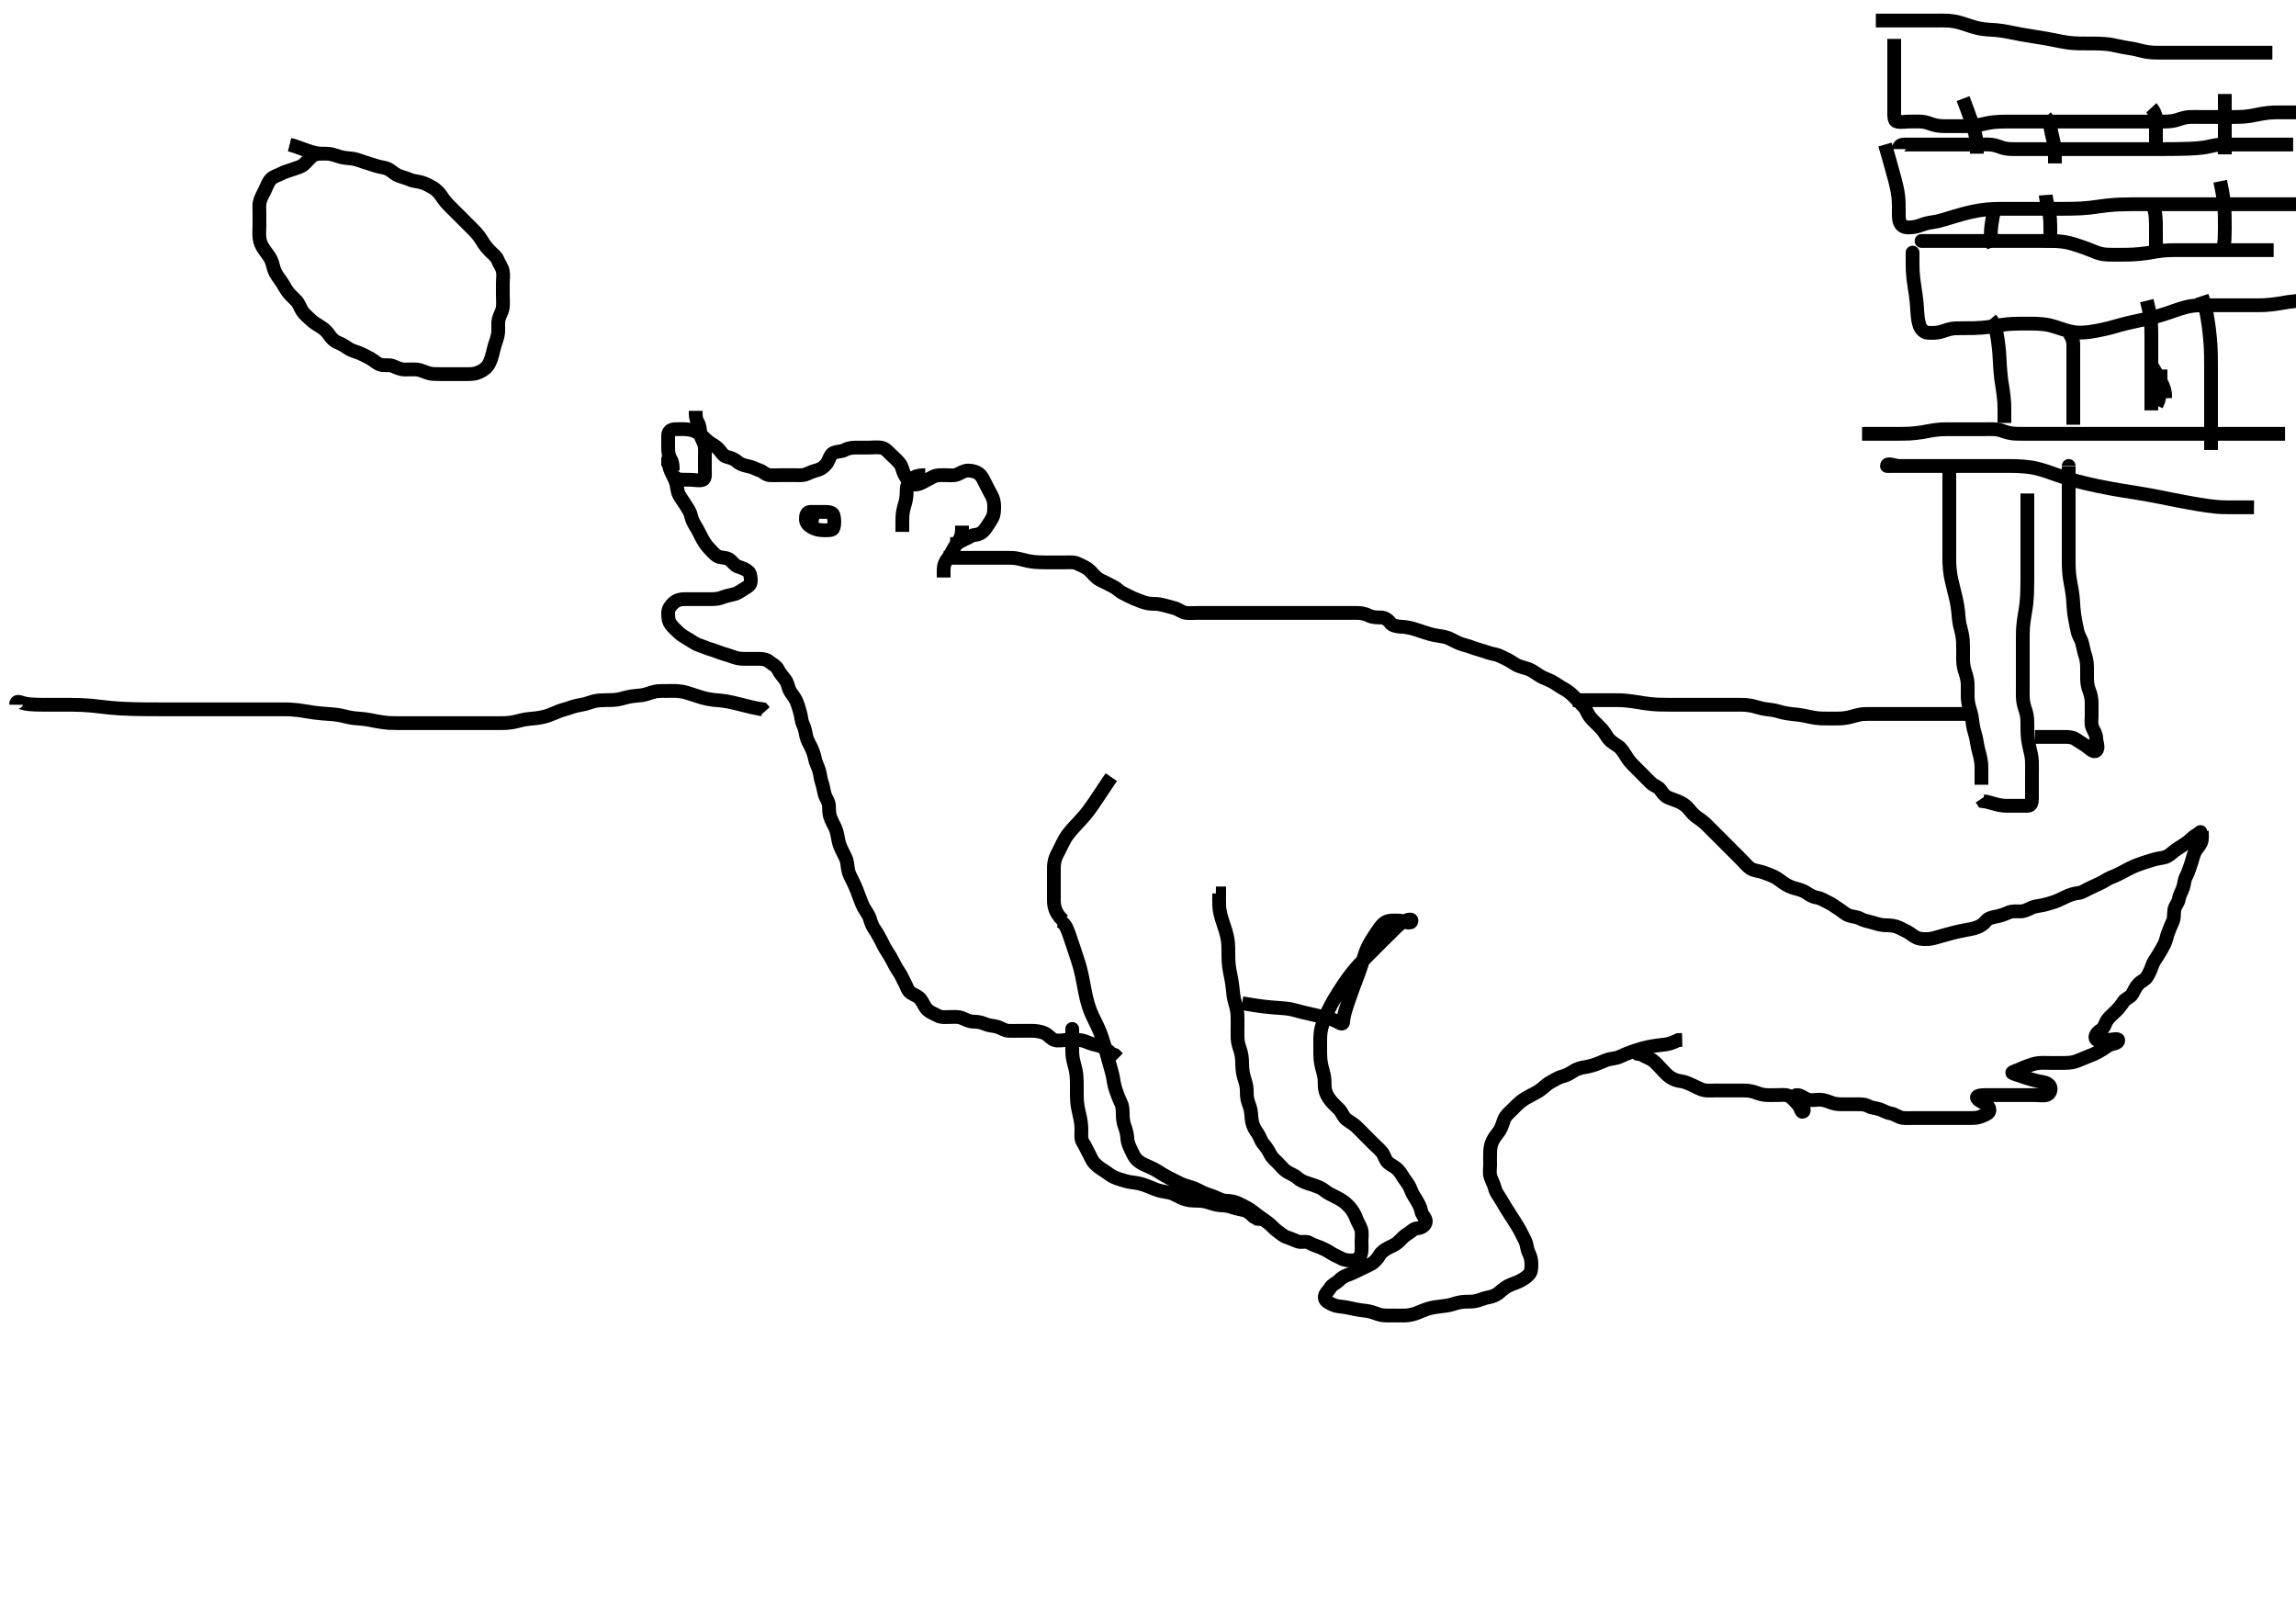 <svg width="500" height="352.941" xmlns="http://www.w3.org/2000/svg" xmlns:svg="http://www.w3.org/2000/svg" xmlns:xlink="http://www.w3.org/1999/xlink">
 <!-- Created with SVG-edit - http://svg-edit.googlecode.com/ -->
 <g display="inline" class="layer">
  <title>Layer 1</title>
  <path t="0,72,88,238,238,255,255,272,272,272,288,288,305,305,322,322,338,338,356,356,372,388,388,388,405,405,423,426,439,456,472,489,506,523,523,538,556,573,588,606,655,689,706,722,738,738,755,755,772,772,788,788,822,838,854,871,871,888,905,922,956,988,1005,1022,1039,1072,1105,1121,1137,1155,1155,1172,1172,1188,1188,1188,1205,1222,1222,1238,1238,1255,1273,1273,1288,1288,1305,1305,1322,1338,1356,1356,1372,1388,1388,1406,1422,1438,1456,1472,1489,1489,1505,1522,1538,1538,1538,1556,1572,1588,1588,1588,1605,1605,1623,1638,1638,1655,1672,1672,1687,1687,1705,1705,1705,1721,1738,1738,1756,1756,1756,1773,1773,1788,1805,1805,1822,1822,1838,1838,1856,1856,1856,1872,1872,1888,1889,1905,1905,1905,1922,1938,1955,1955,1955,1972,1972,1988,1988,1988,2005,2005,2005,2022,2022,2038,2038,2056,2056,2056,2072,2088,2105,2105,2122,2138,2139,2155,2155,2155,2173,2188,2188,2206,2222,2239,2239,2255,2273,2288,2288,2305,2305,2322,2338,2338,2372,2389,2406,2422,2423,2438,2438,2455,2472,2489,2505,2506,2522,2538,2538,2555,2573,2588,2606,2606,2622,2638,2655,2672,2672,2688,2688,2705,2705,2723,2738,2755,2755,2772,2788,2805,2805,2822,2822,2839,2839,2855,2873,2888,2906,2938,2955" d="M145.5,101.471C145.5,100.62 145.49,99.714 145.501,100.041C145.531,100.881 145.759,101.882 146.111,102.671C146.473,103.483 146.93,104.255 147.143,104.871C147.482,105.849 147.428,106.866 147.857,107.718C148.207,108.411 148.782,109.134 149.2,109.818C149.678,110.6 150.268,111.341 150.475,112.296C150.623,112.979 150.968,113.823 151.5,114.637C151.927,115.29 152.29,116.077 152.8,117.066C153.094,117.638 153.68,118.603 154.2,119.166C154.864,119.884 155.422,120.567 156.111,121.045C156.834,121.547 157.876,121.299 158.7,121.756C159.392,122.14 159.919,123.122 160.7,123.385C161.556,123.674 162.285,123.876 162.925,124.435C163.421,124.867 163.511,125.692 163.5,126.57C163.489,127.445 162.774,127.8 162.148,128.175C161.228,128.726 160.63,129.245 159.664,129.445C158.907,129.602 157.918,129.845 157.214,130.118C156.226,130.501 155.3,130.471 154.4,130.471C153.5,130.471 152.7,130.471 151.8,130.471C150.9,130.471 150.021,130.47 149.075,130.471C148.215,130.471 147.372,130.66 146.667,131.304C146.049,131.869 145.5,132.556 145.5,133.471C145.5,134.272 145.494,135.157 146.069,135.955C146.47,136.511 147.308,137.331 147.875,137.835C148.634,138.509 149.342,138.842 150.016,139.271C150.888,139.824 151.611,140.313 152.385,140.555C153.34,140.852 154.011,141.203 154.875,141.445C155.817,141.71 156.475,142.044 157.479,142.349C158.238,142.58 159.139,142.858 159.847,143.118C160.847,143.485 161.7,143.471 162.6,143.471C163.385,143.471 164.325,143.471 165.333,143.471C166.089,143.471 166.96,143.606 167.553,144.118C168.209,144.684 169.043,144.958 169.475,145.871C169.842,146.646 170.391,147.194 170.979,147.971C171.541,148.713 171.635,149.651 171.936,150.296C172.267,151.004 173.024,151.764 173.416,152.672C173.812,153.587 173.977,154.289 174.216,155.072C174.514,156.048 174.452,156.853 174.853,157.713C175.277,158.625 175.375,159.286 175.557,160.228C175.738,161.159 176.212,161.871 176.6,162.671C176.987,163.467 177.344,164.469 177.475,165.26C177.594,165.984 178.059,166.792 178.379,167.792C178.595,168.468 178.652,169.475 178.925,170.271C179.202,171.076 179.333,171.885 179.553,172.813C179.771,173.737 180.41,174.458 180.495,175.228C180.595,176.122 180.478,176.897 180.785,177.871C181.045,178.694 181.619,179.662 181.889,180.271C182.24,181.06 182.408,182.077 182.553,182.871C182.736,183.881 183.015,184.473 183.5,185.471C183.885,186.262 184.319,186.961 184.464,187.835C184.618,188.763 184.642,189.648 185.021,190.491C185.285,191.08 185.812,192.07 186.1,192.707C186.517,193.63 186.795,194.425 187.1,195.245C187.494,196.306 187.769,197.025 188.1,197.624C188.649,198.616 189.198,199.206 189.452,200.128C189.655,200.864 190.057,201.878 190.5,202.45C190.921,202.994 191.417,203.981 191.853,204.771C192.315,205.609 192.56,206.286 193.111,207.107C193.58,207.806 194.003,208.49 194.5,209.471C194.802,210.065 195.185,210.823 195.796,211.713C196.321,212.479 196.553,213.171 197,213.971C197.447,214.771 197.688,215.79 198.301,216.185C199.108,216.705 200.043,216.98 200.5,217.637C201.055,218.435 201.408,219.391 202,219.929C202.619,220.491 203.525,220.803 204.215,221.187C204.961,221.602 205.9,221.47 206.804,221.471C207.821,221.471 208.547,221.332 209.478,221.692C210.256,221.993 211,222.458 211.9,222.471C212.804,222.483 213.678,222.612 214.479,222.971C215.345,223.358 216.229,223.362 217.017,223.556C217.903,223.774 218.697,224.428 219.6,224.471C220.499,224.513 221.3,224.471 222.2,224.471C223.1,224.471 223.911,224.452 224.821,224.471C225.711,224.489 226.723,224.637 227.479,224.991C228.366,225.408 228.825,226.191 229.61,226.466C230.469,226.768 231.478,226.471 232.299,226.471C233.2,226.471 234.021,226.447 234.984,226.472C235.675,226.49 236.707,226.906 237.384,227.187C238.286,227.561 239.037,227.51 239.979,227.971C240.816,228.379 241.475,228.896 242,229.45L242.784,229.755L243.464,230.435" id="svg_1" stroke-width="3" stroke="#000" fill="none"/>
  <path t="4161,4222,4239,4239,4256,4256,4256,4272,4272,4272,4272,4289,4289,4289,4289,4305,4305,4305,4305,4305,4305,4323,4323,4323,4323,4338,4338,4355,4355,4356,4373,4373,4374,4374,4388,4388,4388,4388,4405,4405,4405,4423,4423,4423,4438,4438,4455,4473,4473,4489,4489,4506,4522,4538,4538,4538,4555,4555,4573,4588,4605,4605,4622,4658,4658,4672,4672,4672,4689,4689,4705,4705,4705,4705,4722,4722,4722,4738,4738,4755,4755,4772,4772,4789,4789,4805,4822,4822,4838,4856,4856,4856,4872,4872,4888,4888,4905,4905,4905,4923,4923,4938,4938,4955,4972,4988,5006,5022,5038,5039,5055,5073,5088,5106,5123,5123,5138,5156,5172,5188,5206,5222,5255,5274,5306,5322,5338,5338,5355,5372,5372,5389,5389,5405,5423,5438,5438,5455,5455,5474,5474,5491,5491,5505,5505,5522,5522,5538,5555,5555,5572,5572,5588,5606,5606,5623,5638,5655,5655,5673,5673,5688,5705,5723,5723,5738,5756,5773,5773,5788,5788,5805,5805,5805,5822,5822,5822,5838,5838,5856,5856,5873,5873,5873,5888,5889,5905,5905,5923,5923,5923,5939,5939,5955,5955,5955,5973,5973,5973,5973,5988,5988,6005,6006,6006,6006,6023,6023,6023,6024,6038,6038,6039,6039,6056,6056,6056,6073,6074,6074,6089,6089,6089,6089,6106,6107,6123,6138,6155,6222" d="M230.5,200.471C231.301,200.641 231.923,201.342 232.2,201.937C232.637,202.876 232.903,203.706 233.1,204.281C233.506,205.468 233.8,206.371 234,206.971C234.3,207.871 234.611,208.768 234.9,209.703C235.108,210.376 235.315,211.123 235.6,212.435C235.706,212.921 235.9,213.947 236,214.471C236.199,215.513 236.275,216.024 236.6,217.406C236.786,218.198 236.975,218.896 237.3,219.781C237.672,220.796 238.1,221.66 238.5,222.471C238.9,223.281 239.221,223.919 239.6,224.892C239.918,225.71 240.108,226.315 240.3,226.957C240.717,228.35 240.899,229.096 241.1,229.845C241.299,230.587 241.601,231.649 241.796,232.309C242.065,233.224 242.346,234.302 242.447,235.013C242.568,235.864 242.791,236.867 243.075,237.635C243.425,238.582 243.729,239.435 244.075,240.107C244.493,240.919 244.497,241.818 244.5,242.713C244.503,243.672 244.669,244.637 244.925,245.307C245.218,246.071 245.464,247.065 245.495,247.813C245.539,248.834 245.909,249.598 246.333,250.471C246.654,251.13 246.963,251.988 247.667,252.637C248.288,253.21 249.04,253.577 249.751,253.871C250.492,254.177 251.531,254.675 252.187,255.107C252.998,255.641 253.86,256.127 254.521,256.471C255.197,256.822 256.163,257.311 256.981,257.709C257.64,258.03 258.629,258.334 259.384,258.555C260.358,258.84 260.901,259.183 261.899,259.669C262.661,260.041 263.646,260.29 264.299,260.555C265.198,260.919 265.981,261.421 266.847,261.466C267.746,261.513 268.675,261.616 269.336,261.907C270.112,262.248 271.107,262.749 271.664,263.071C272.64,263.635 273.148,264.124 274.043,264.792C274.499,265.132 275.267,265.621 276.167,266.304C276.842,266.817 277.428,267.558 278.1,268.035C278.826,268.549 279.431,269.159 280.205,269.413C281.12,269.713 281.847,270.078 282.701,270.385C283.35,270.619 284.444,270.171 285.257,270.692C285.991,271.162 286.748,271.317 287.5,271.637C288.281,271.97 289.064,272.357 289.889,272.896C290.622,273.374 291.28,273.593 292.1,274.045C292.871,274.47 293.858,274.511 294.699,274.471C295.588,274.428 296.216,273.865 296.443,272.818C296.59,272.137 296.5,271.096 296.5,270.149C296.5,269.471 296.679,268.453 296.415,267.672C296.114,266.782 295.593,266.039 295.279,265.149C295.031,264.45 294.536,263.608 294,262.991C293.34,262.232 292.769,261.729 291.843,261.171C291.304,260.846 290.289,260.392 289.521,259.971C288.653,259.494 288.076,258.883 287.299,258.555C286.38,258.167 285.7,257.976 284.667,257.637C283.925,257.394 283.1,257.035 282.5,256.471C281.9,255.907 280.932,255.595 280.2,255.113C279.406,254.591 279,253.971 278.3,253.271C277.7,252.671 277.005,252.131 276.584,251.271C276.167,250.417 275.736,249.824 275.111,249.071C274.566,248.413 274.332,247.472 273.889,246.835C273.299,245.985 272.929,245.454 272.667,244.304C272.49,243.53 272.54,242.685 272.333,241.637C272.192,240.918 271.842,240.303 271.621,239.271C271.457,238.502 271.568,237.484 271.443,236.661C271.295,235.686 270.973,234.957 270.784,234.153C270.551,233.163 270.518,232.281 270.5,231.271C270.485,230.47 270.349,229.466 270.147,228.871C269.874,228.063 269.553,227.072 269.511,226.235C269.464,225.305 269.5,224.513 269.5,223.66C269.5,222.471 269.523,221.871 269.479,220.991C269.438,220.154 269.197,219.16 268.925,218.245C268.647,217.309 268.554,216.509 268.475,215.624C268.417,214.984 268.285,213.948 268.147,213.218C268.006,212.469 267.755,211.359 267.621,210.292C267.539,209.63 267.507,208.681 267.501,208.072C267.491,206.871 267.502,205.969 267.443,205.371C267.324,204.165 267.073,203.268 266.889,202.671C266.518,201.465 266.286,200.877 266.021,199.991C265.771,199.16 265.553,198.16 265.511,197.317C265.463,196.357 265.5,195.471 265.5,194.556L264.784,194.556" id="svg_2" stroke-width="3" stroke="#000" fill="none"/>
  <path t="8251,8355,8388,8388,8405,8405,8405,8421,8421,8421,8438,8439,8439,8455,8455,8455,8472,8472,8490,8490,8490,8505,8505,8505,8505,8521,8521,8539,8571,8572,8605,8621,8639,8655,8671,8688,8688,8705,8721,8721,8721,8738,8755,8771,8771,8771,8789,8789,8806,8807,8807,8822,8822,8822,8839,8839,8855,8855,8856,8871,8871,8889,8889,8905,8906,8906,8923,8923,8938,8938,8955,8955,8972,8972,8988,8988,9006,9006,9021,9039,9088" d="M233.5,224.471C233.5,223.592 233.5,224.189 233.5,224.937C233.5,225.892 233.5,226.696 233.5,227.518C233.5,228.549 233.486,229.475 233.585,230.155C233.733,231.165 234.027,231.985 234.216,232.872C234.406,233.765 234.478,234.66 234.495,235.513C234.517,236.549 234.496,237.45 234.5,238.471C234.502,239.08 234.528,239.99 234.721,241.113C234.835,241.775 235.011,242.447 235.216,243.417C235.426,244.412 235.499,245.267 235.5,246.185C235.501,247.176 235.32,247.994 235.853,248.823C236.324,249.557 236.594,250.267 237,250.971C237.458,251.765 237.761,252.692 238.301,253.271C238.885,253.895 239.663,254.477 240.325,254.871C241.012,255.278 241.793,255.994 242.701,256.387C243.617,256.782 244.318,256.949 245.101,257.187C246.086,257.486 246.747,257.439 247.921,257.692C248.735,257.867 249.283,258.059 250.333,258.471C251.049,258.751 251.88,259.179 252.9,259.387C253.691,259.548 254.71,259.667 255.3,259.907C256.115,260.238 257.085,260.801 257.7,261.035C258.68,261.407 259.5,261.453 260.5,261.471C261.3,261.484 262.113,261.51 263.1,261.823C263.913,262.081 264.896,262.418 265.664,262.46C266.615,262.512 267.389,262.542 268.336,262.896C268.908,263.11 269.915,263.301 270.843,263.523C271.767,263.744 272.299,264.272 273,264.95L273.796,265.413L274.721,265.471" id="svg_3" stroke-width="3" stroke="#000" fill="none"/>
  <path t="10034,10121,10121,10121,10121,10121,10121,10138,10138,10138,10138,10156,10156,10156,10156,10171,10171,10171,10172,10172,10188,10188,10188,10188,10205,10205,10371,10372,10388,10388,10389,10389,10405,10405,10406,10406,10423,10423,10423,10423,10423,10439,10439,10439,10439,10439,10456,10456,10456,10456,10471,10471,10471,10472,10496,10497,10507,10507,10507,10524,10538,10588,10605,10621,10621,10621,10621,10621,10622,10638,10638,10638,10638,10638,10638,10655,10655,10655,10655,10655,10673,10673,10673,10673,10673,10673,10673,10674,10689,10689,10689,10689,10689,10705,10705,10706,10706,10723,10723,10738,10738,10755,10755,10755,10756,10771,10771,10771,10788,10788,10805,10805,10822,10823,10840,10840,10856,10871,10871,10889,10905,10905,10922,10923,10938,10956,10956,10972,10988,10988,11005,11005,11021,11038,11055,11055,11071,11071,11089,11089,11105,11105,11122,11122,11138,11139,11156,11189,11205,11221,11239,11256,11271,11605,11639,11655,11671,11688,11721,11721,11738,11738,11755,11771,11788,11805,11821,11839,11855,11855,11872,11888,11889,11905,11922,11938,11938,11955,11971,11971,11990,12005,12038,12056,12071,12088,12122,12139,12155,12155,12173,12173,12188,12188,12188,12188,12205,12205,12206,12221,12221,12238,12239,12255,12256,12271,12271,12289,12289,12305,12305,12321,12321,12321,12321,12338,12338,12339,12356,12356,12356,12371,12371,12388,12389,12405,12405,12405,12421,12421,12439,12455,12456,12471,12471,12489,12490,12505,12521,12555,12571,12605,12621,12621,12638,12655,12655,12671,12671,12688,12751,12752,12771,12772,12772,12772,12772,12772,12788,12788,12789,12789,12805,12805,12821,12821,12839,12855,12871,12888,12888,12905,12906,12921,12922,12938,12938,12955,12956,12972,12973,12989,12990,13005,13021,13021,13039,13040,13040,13055,13055,13071,13071,13071,13088,13089,13089,13105,13122,13140,13155,13171,13171,13188,13189,13206,13206,13221,13221,13222,13238,13239,13239,13255,13256,13271,13289,13290,13305,13306,13322,13322,13322,13323,13323,13339,13339,13340,13355,13356,13371,13438" d="M270.5,218.471C271.5,218.637 272.209,218.758 273.095,218.896C273.583,218.972 274.612,219.124 275.137,219.187C276.655,219.367 277.581,219.418 278.017,219.445C278.843,219.496 280.337,219.62 281.017,219.756C281.689,219.89 282.358,220.095 283.833,220.471C284.242,220.574 285.105,220.771 286,220.971C286.895,221.171 288.17,221.46 288.927,221.671C289.609,221.861 290.258,221.966 291.357,222.57C292.083,222.969 292.463,223.135 292.521,222.408C292.61,221.298 292.85,220.511 293.021,219.95C293.29,219.066 293.596,218.169 293.911,217.249C294.133,216.598 294.38,215.898 294.821,214.728C295.149,213.859 295.33,213.411 295.675,212.485C296.021,211.555 296.339,210.639 296.616,209.757C296.88,208.919 297.102,208.109 297.384,207.357C297.788,206.279 298.145,205.621 298.521,204.991C298.893,204.368 299.691,203.165 300.1,202.584C300.492,202.027 301.001,201.164 301.901,200.727C302.679,200.349 303.667,200.471 304.715,200.471C305.49,200.471 307.379,201.492 307.379,200.471C307.379,199.888 305.891,200.485 305,201.137C304.41,201.569 303.79,202.213 303.438,202.554C302.683,203.285 302.296,203.676 301.1,204.87C300.701,205.269 300.305,205.666 299.521,206.45C299.136,206.835 298.385,207.585 297.667,208.304C296.983,208.989 296.321,209.663 296,210.012C295.339,210.73 294.33,211.968 293.979,212.435C293.613,212.921 293.243,213.427 292.521,214.491C292.157,215.028 291.804,215.566 291.469,216.104C290.527,217.617 290.26,218.092 289.783,218.988C289.346,219.807 288.968,220.574 288.522,221.649C288.25,222.304 287.92,223.217 287.787,223.784C287.5,225.001 287.502,225.866 287.5,226.872C287.499,227.491 287.488,228.637 287.504,229.428C287.523,230.282 287.54,230.88 287.784,232.069C287.966,232.957 288.216,233.501 288.415,234.784C288.514,235.425 288.405,236.462 288.557,237.223C288.743,238.153 289.141,238.864 289.8,239.713C290.258,240.304 291.026,240.945 291.699,241.671C292.237,242.251 292.474,243.163 293.21,243.771C293.793,244.252 294.634,244.649 295.299,245.271C295.919,245.851 296.6,246.571 297.2,247.171C297.8,247.771 298.5,248.471 299.1,249.071C299.7,249.671 300.378,250.203 300.979,250.971C301.488,251.62 301.656,252.637 302.262,253.171C302.921,253.752 303.758,254.019 304.478,254.792C305.053,255.409 305.5,256.304 306,256.971C306.5,257.637 306.966,258.266 307.333,259.304C307.612,260.09 308.054,260.627 308.504,261.418C308.879,262.077 309.366,262.88 309.504,263.771C309.632,264.589 310.578,265.289 310.5,266.045C310.413,266.895 309.499,267.423 308.699,267.471C307.783,267.525 307.246,268.284 306.613,268.64C305.802,269.097 305.219,269.774 304.521,270.45C303.897,271.053 303.059,271.354 302.3,271.755C301.442,272.207 300.771,272.687 300.333,273.471C299.97,274.122 299.283,274.897 298.5,275.304C297.756,275.691 297.032,276.033 296.2,276.418C295.328,276.822 294.706,277.202 293.864,277.496C292.858,277.847 292.211,278.176 291.561,278.86C291.001,279.45 290.113,279.687 289.667,280.471C289.222,281.25 288.382,281.758 288.5,282.637C288.607,283.432 289.551,283.779 290.257,284.118C291.12,284.532 292.023,284.497 293.143,284.692C293.808,284.808 294.498,284.98 295.195,285.118C296.454,285.367 297.237,285.386 298.097,285.555C299.116,285.754 299.884,286.185 300.7,286.349C301.651,286.54 302.616,286.471 303.384,286.471C304.336,286.471 305.102,286.501 306.1,286.466C306.901,286.438 307.905,286.195 308.521,285.95C309.674,285.489 310.177,285.246 311.021,284.991C311.894,284.729 312.799,284.585 313.689,284.496C314.542,284.411 315.583,284.265 316.264,284.045C317.105,283.774 318.099,283.504 318.9,283.475C319.899,283.439 320.717,283.51 321.7,283.249C322.519,283.032 323.091,282.714 324.095,282.523C325.008,282.35 325.87,282.041 326.6,281.371C327.14,280.875 327.962,280.227 328.675,279.907C329.59,279.495 330.271,279.338 331.1,278.896C331.954,278.44 332.459,278.079 333,277.491C333.464,276.988 333.501,276.149 333.5,275.296C333.499,274.356 333.272,273.506 332.925,272.835C332.506,272.022 332.553,271.08 332.147,270.228C331.762,269.418 331.399,268.674 330.833,267.637C330.626,267.257 330.086,266.402 329.788,265.933C329.168,264.959 328.845,264.482 328,263.137C327.762,262.758 327.224,261.815 326.814,261.146C326.321,260.342 325.732,259.601 325.553,258.818C325.357,257.966 324.838,257.063 324.585,256.271C324.311,255.409 324.5,254.471 324.5,253.713C324.5,252.813 324.469,251.869 324.504,250.871C324.533,250.069 324.666,249.247 325.021,248.491C325.437,247.605 326.051,247.005 326.6,246.149C327.02,245.495 327.277,244.46 327.553,243.775C327.9,242.912 328.701,242.269 329.257,241.713C329.985,240.986 330.5,240.446 331.101,239.955C331.874,239.323 332.7,238.881 333.5,238.471C334.3,238.06 334.924,237.746 335.7,237.149C336.309,236.681 336.98,235.976 337.864,235.532C338.671,235.126 339.425,234.601 340.147,234.435C340.998,234.238 341.857,233.781 342.616,233.272C343.261,232.84 344.164,232.541 344.962,232.418C345.925,232.27 346.732,232.055 347.547,231.766C348.588,231.397 349.245,231.028 350.099,230.756C350.885,230.505 351.886,230.525 352.743,230.118C353.553,229.733 354.265,229.441 355.171,229.113C355.825,228.877 356.997,228.459 357.752,228.272C358.573,228.069 358.997,227.977 359.842,227.828C361.331,227.566 361.936,227.578 362.887,227.418C363.909,227.245 364.628,226.896 365.458,226.491L366.333,226.471" id="svg_4" stroke-width="3" stroke="#000" fill="none"/>
  <path t="14866,14971,14990,15022,15039,15056,15088,15122,15139,15171,15255,15271,15288,15306,15321,15321,15338,15338,15339,15356,15371,15371,15389,15389,15405,15405,15421,15421,15440,15455,15472,15474,15495,15496,15507,15507,15522,15557,15572,15589,15606,15606,15622,15639,15656,15671,15671,15689,15706,15706,15720,15720,15739,15754,15754,15771,15787,15805,15822,15838,15855,15870,15887,15905,15921,15921,15937,15954,15970,15988,16004,16005,16020,16037,16037,16055,16070,16071,16088,16088,16105,16137,16257,16273,16289,16306,16322,16322,16338,16355,16371,16388,16404,16420,16421,16438,16453,16454,16471,16471,16488,16505,16521,16521,16538,16554,16570,16589,16589,16603,16603,16621,16639,16639,16639,16653,16671,16687,16720,16738,16753,16787,16804,16921,16988" d="M146.5,102.471C146.5,101.592 146.513,100.747 146.075,100.035C145.599,99.263 145.5,98.387 145.5,97.471C145.5,96.592 145.489,95.755 145.5,94.823C145.51,93.97 146.111,93.476 147,93.471C147.911,93.465 148.826,93.406 149.711,93.507C150.711,93.62 151.318,93.854 152.015,94.272C152.906,94.806 153.568,95.608 154.136,96.071C154.942,96.727 155.733,97.042 156.333,97.637C156.928,98.227 157.451,99.277 158.2,99.462C159.075,99.677 159.885,99.922 160.6,100.57C161.125,101.046 161.992,101.349 162.905,101.523C163.906,101.714 164.588,102.144 165.479,102.45C166.307,102.733 166.715,103.41 167.6,103.471C168.498,103.532 169.3,103.471 170.2,103.471C171.1,103.471 172.021,103.471 172.984,103.471C173.675,103.471 174.79,103.603 175.6,103.249C176.318,102.936 177.168,102.596 177.847,102.418C178.899,102.143 179.589,101.543 180.064,100.871C180.582,100.136 180.741,98.993 181.5,98.637C182.343,98.242 183.204,98.412 184,97.971C184.799,97.527 185.7,97.471 186.6,97.471C187.5,97.471 188.3,97.471 189.2,97.471C190.1,97.471 191.013,97.328 191.9,97.481C192.733,97.625 193.3,98.272 194,98.971C194.7,99.67 195.272,100.106 195.889,100.871C196.492,101.616 196.505,102.39 196.936,103.285C197.247,103.931 197.843,104.745 198.5,105.304C198.982,105.714 200.125,105.483 200.9,105.045C201.626,104.635 202.454,104.228 203.2,103.823C203.961,103.41 204.9,103.471 205.8,103.471C206.7,103.471 207.653,103.652 208.5,103.304C209.171,103.028 209.91,102.47 210.821,102.471C211.675,102.472 212.654,102.707 213.299,103.272C213.931,103.826 214.289,104.724 214.721,105.571C215.056,106.226 215.482,107.094 215.925,107.871C216.339,108.595 216.502,109.471 216.5,110.228C216.498,111.123 216.511,112.033 216.064,112.845C215.595,113.697 215.133,114.316 214.7,114.987C214.141,115.852 213.304,116.423 212.416,116.471C211.527,116.519 210.919,117.11 210.111,117.435C209.302,117.759 208.622,118.349 207.853,118.471L206.925,118.471" id="svg_5" stroke-width="3" stroke="#000" fill="none"/>
  <path t="18472,18554,18572,18589,18589,18605,18605,18621,18638,18638,18654,18654,18672,18689,18705" d="M209.5,114.471C209.5,115.272 209.533,116.13 209.215,116.955C208.869,117.85 208.211,118.525 207.785,119.269C207.335,120.056 206.926,120.95 206.5,121.471C205.824,122.296 205.521,123.06 205.5,123.971L205.5,124.871L205.5,125.766" id="svg_6" stroke-width="3" stroke="#000" fill="none"/>
  <path t="19121,19221,19239,19239,19254,19255,19272,19289,19289,19305,19305,19305,19322,19322,19322,19339,19339,19354" d="M201.5,103.471C200.639,103.481 199.616,103.558 199.021,103.991C198.221,104.574 197.656,105.239 197.511,106.107C197.37,106.946 197.518,107.727 197.279,108.892C197.112,109.704 196.872,110.234 196.667,111.304C196.49,112.227 196.501,113.069 196.5,114.066L196.5,114.813L196.5,115.824" id="svg_7" stroke-width="3" stroke="#000" fill="none"/>
  <path t="21336,21488,21505,21538,21570,21621,21637,21654,21676,21689,21704,21721,21738,21738,21754,21822,21839,21855,21887,21904,21921,21921,21937,21954,21969" d="M178.5,112.471C177.667,112.304 177.443,111.473 176.553,111.471C175.667,111.468 175.489,112.175 175.5,113.071C175.51,113.95 176.127,114.465 176.9,114.896C177.719,115.353 178.6,115.471 179.5,115.471C180.3,115.471 181.313,115.553 181.5,114.95C181.79,114.014 181.721,113.053 181.499,112.187C181.312,111.459 180.179,111.471 179.325,111.471L178.385,111.471L177.5,111.471L176.622,111.471" id="svg_8" stroke-width="3" stroke="#000" fill="none"/>
  <path t="23589,23737,23821,23855,23871,23889,23905,23921,23939,23954,23954,23971,23989,24003,24003,24021,24039,24071,24104,24104,24121,24139,24155,24171,24171,24188" d="M151.5,89.471C151.5,90.349 151.487,91.194 151.925,91.907C152.401,92.679 152.452,93.572 152.5,94.471C152.543,95.275 153.148,95.94 153.415,96.955C153.591,97.626 153.5,98.713 153.5,99.571C153.5,100.471 153.5,101.271 153.5,102.171C153.5,103.113 153.666,104.196 153.057,104.471C152.38,104.775 151.257,104.471 150.3,104.471C149.4,104.471 148.5,104.471 147.8,104.413L147.021,103.971" id="svg_9" stroke-width="3" stroke="#000" fill="none"/>
  <path t="25113,25188,25188,25188,25204,25204,25221,25221,25237,25237,25237,25253,25253,25253,25270,25270,25287,25287,25287,25308,25309,25309,25320,25320,25320,25321,25337,25337,25337,25353,25353,25371,25386,25403,25403,25420,25437,25455,25455,25470,25488,25505,25505,25520,25537,25554,25554,25570,25586,25604,25604,25620,25620,25636,25653,25671,25672,25686,25686,25686,25703,25721,25736,25736,25754,25754,25771,25786,25787,25804,25820,25820,25836,25854,25854,25870,25886,25886,25903,25904,25904,25920,25920,25936,25936,25953,25953,25971,25971,25987,25987,25987,26004,26004,26004,26021,26021,26036,26036,26036,26053,26053,26070,26070,26070,26086,26086,26104,26104,26121,26137,26153,26153,26170,26186,26186,26203,26220,26220,26236,26237,26237,26254,26254,26254,26254,26270,26271,26286,26286,26287,26304,26304,26321,26337,26337,26354,26354,26370,26370,26386,26386,26404,26404,26420,26437,26437,26453,26453,26470,26487,26487,26506,26507,26520,26521,26521,26536,26537,26554,26554,26554,26572,26586,26587,26587,26604,26604,26636,26653,26653,26670,26670,26671,26687,26687,26703,26703,26720,26720,26736,26736,26753,26753,26770,26770,26787,26788,26804,26820,26820,26837,26853,26871,26886,26921,26937,26938,26954,26954,26954,26971,26971,26987,26987,26987,27004,27004,27020,27020,27036,27037,27037,27054,27054,27054,27070,27070,27086,27103,27122,27137,27137,27153,27172,27172,27187,27204,27205,27205,27220,27220,27221,27237,27237,27254,27254,27272,27287,27288,27304,27323,27337,27354,27371,27372,27388,27406,27421,27422,27422,27436,27454,27472,27472,27489,27522,27538,27539,27539,27554,27554,27571,27572,27587,27587,27605,27606,27606,27621,27621,27653,27671,27672,27754,27772,27773,27773,27773,27774,27774,27788,27789,27789,27804,27805,27821,27822,27853,27870,27871,27888,27888,27906,27906,27921,27936,27954,27987,28004,28022,28023,28038,28039,28039,28039,28056,28056,28057,28072,28073,28089,28089,28105,28122,28139,28155,28174,28174,28204,28223,28224,28224,28224,28255,28255,28256,28256,28273,28274,28274,28274,28275,28275,28290,28291,28322,28340,28354,28372,28389,28390,28390,28406,28407,28422,28423,28454,28621,28621,28638,28655,28655,28673,28674,28688,28704,28705,28705,28721,28738,28755,28771,28772,28787,28805,28822,28838,28839,28855,28873,28874,28889,28907,28907,28922,28923,28938,28971,28972,28988,29005,29022,29022,29038,29038,29055,29071,29088,29122,29122,29138,29154,29172,29172,29188,29205,29222,29238,29239,29254,29271,29272,29289,29306,29322,29337,29355,29387,29421,29438,29438,29454,29522,29571,29588,29589,29605,29606,29606,29607,29623,29624,29624,29637,29638,29639,29656,29657,29672,29689,29689,29706,29721,29737,29738,29755,29756,29756,29772,29773,29773,29789,29887,29887,29887,29905,29905,29906,29907,29934,29940,29941,29956,30021,30038,30054,30055,30072,30089,30090,30104,30105,30106,30121,30123,30123,30123,30138,30139,30139,30156,30172,30188,30237,30255,30272,30288,30306,30337,30355,30371,30388,30388,30389,30406,30407,30407,30407,30421,30422,30422,30423,30423,30437,30438,30455,30456,30472,30489,30505,30506,30521,30538,30538,30555,30571,30588,30605,30637,30638,30654,30687,30704,30722,30738,30755,30756,30771,30787,30788,30804,30838,30871,30888,30905,30937,30954,30972,31021,31038,31056,31072,31088,31104,31187,31205,31221,31222,31238,31256,31256,31272,31274,31287,31305,31306,31321,31322,31323,31338,31339,31355,31373,31387,31404,31405,31422,31423,31437,31455,31456,31471,31489,31489,31505,31522,31523,31554,31554,31572,31589,31621,31621,31654,31671,31672,31688,31704,31722,31738,31772" d="M205.5,121.471C206.386,121.471 207.212,121.471 207.835,121.471C209,121.471 209.803,121.471 210.822,121.471C211.542,121.471 212.667,121.471 213.453,121.471C214.275,121.471 215.333,121.471 216.043,121.471C216.895,121.471 217.9,121.471 218.7,121.471C219.7,121.471 220.525,121.459 221.185,121.556C222.195,121.705 223.037,121.991 223.662,122.118C225.013,122.393 225.748,122.423 226.479,122.45C227.19,122.476 228.457,122.471 229.228,122.471C230.097,122.471 231.095,122.471 231.843,122.471C232.864,122.471 233.857,122.334 234.7,122.755C235.362,123.085 236.255,123.436 236.9,123.907C237.68,124.475 238.145,125.232 238.9,125.86C239.557,126.406 240.47,126.685 241.1,127.045C241.964,127.539 242.804,127.824 243.5,128.471C244.103,129.031 244.941,129.354 245.7,129.755C246.558,130.207 247.27,130.489 248.153,130.823C248.858,131.091 249.742,131.442 250.7,131.471C251.6,131.498 252.321,131.502 253.268,131.755C254.006,131.951 254.748,132.127 255.828,132.445C256.716,132.707 257.487,133.383 258.257,133.466C259.147,133.563 260.016,133.471 260.875,133.471C261.821,133.471 262.675,133.471 263.615,133.471C264.5,133.471 265.3,133.471 266.257,133.471C267.153,133.471 268.016,133.471 268.875,133.471C269.822,133.471 270.711,133.471 271.7,133.471C272.521,133.471 273.185,133.471 274.183,133.471C274.979,133.471 276.167,133.471 276.979,133.471C277.822,133.471 278.711,133.471 279.7,133.471C280.5,133.471 281.5,133.471 282.311,133.471C282.957,133.471 283.921,133.471 284.725,133.471C285.547,133.471 286.815,133.471 287.479,133.471C288.5,133.471 289.3,133.471 290.1,133.471C291.104,133.471 291.957,133.471 292.921,133.471C293.725,133.471 294.547,133.459 295.578,133.471C296.459,133.481 297.324,133.655 298.089,134.045C298.891,134.454 299.805,134.455 300.821,134.471C301.479,134.481 302.251,134.908 302.785,135.669C303.205,136.266 304.258,136.441 305.162,136.475C305.963,136.505 306.926,136.677 307.736,136.907C308.314,137.07 309.499,137.474 310.099,137.669C310.977,137.955 311.808,138.223 312.815,138.387C313.685,138.528 314.71,138.667 315.3,138.907C316.115,139.238 317.077,139.808 317.843,140.113C318.729,140.467 319.668,140.634 320.325,140.896C321.335,141.299 322.015,141.421 322.985,141.755C323.724,142.008 324.702,142.334 325.479,142.471C326.336,142.621 327.072,143.082 327.9,143.445C328.687,143.791 329.36,144.314 330.153,144.766C330.827,145.151 331.897,145.37 332.821,145.692C333.522,145.936 334.315,146.497 335.021,146.971C335.813,147.502 336.51,147.76 337.249,148.071C338.172,148.458 338.959,149 339.667,149.471C340.308,149.898 341.062,150.21 341.875,150.881C342.719,151.578 343.153,152.123 343.675,152.645C344.478,153.449 345.131,153.985 345.504,154.828C345.865,155.642 346.261,156.229 346.984,156.955C347.499,157.471 348.048,157.956 348.864,158.845C349.317,159.338 349.867,160.328 350.257,160.818C350.915,161.645 351.716,162 352.478,162.571C353.129,163.058 353.689,163.961 354.1,164.645C354.587,165.457 355.097,166.063 355.8,166.771C356.298,167.272 357,167.971 357.7,168.671C358.2,169.171 358.874,169.875 359.553,170.523C360.191,171.133 361.1,171.338 361.511,171.907C362.058,172.664 362.456,173.305 363.269,173.671C364.007,174.002 364.833,174.233 365.813,174.672C366.47,174.966 367.354,175.621 367.875,176.296C368.268,176.806 368.976,177.598 369.675,178.06C370.469,178.585 371.128,179.104 371.822,179.792C372.338,180.305 372.905,180.875 373.7,181.67C374.289,182.26 374.843,182.813 375.615,183.585C376.195,184.166 376.796,184.766 377.5,185.471C378.111,186.081 378.7,186.671 379.3,187.271C380,187.971 380.518,188.678 381.2,189.113C381.971,189.606 383.047,189.679 383.761,189.907C384.557,190.16 385.589,190.548 386.253,190.871C387.026,191.245 387.725,191.801 388.384,192.271C389.129,192.801 390.011,193.202 390.875,193.445C391.816,193.71 392.553,193.844 393.439,194.445C394.087,194.886 394.809,195.335 395.7,195.472C396.616,195.613 397.316,196.147 398.1,196.496C398.93,196.866 399.663,197.477 400.325,197.871C401.012,198.278 401.773,199.037 402.6,199.349C403.45,199.669 404.277,199.595 405.1,200.045C405.901,200.484 406.835,200.631 407.505,200.823C408.252,201.038 409.352,201.399 410.115,201.46C411.154,201.543 411.924,201.454 412.9,201.756C413.516,201.946 414.507,202.457 415.289,202.871C416.022,203.258 416.688,203.874 417.384,204.185C418.273,204.583 419.336,204.53 420.138,204.471C420.907,204.413 422.049,204.027 422.491,203.903C423.498,203.618 424.04,203.465 425.146,203.176C425.682,203.036 427.09,202.701 427.814,202.58C428.644,202.442 429.704,202.26 430.479,201.971C431.338,201.65 431.95,201.241 432.503,200.555C433.026,199.904 433.894,199.762 434.899,199.555C435.656,199.398 436.564,199.093 437.299,198.755C438.156,198.359 439.1,198.473 439.979,198.471C440.857,198.468 441.619,198.045 442.5,197.637C443.166,197.329 444.266,197.257 444.862,197.113C445.863,196.873 446.542,196.696 447.457,196.371C448.236,196.093 449.091,195.657 449.9,195.272C450.694,194.894 451.696,194.554 452.458,194.491C453.436,194.411 454.092,193.856 454.9,193.496C455.684,193.147 456.526,192.707 457.2,192.418C458.085,192.038 458.829,191.46 459.514,191.166C460.316,190.822 460.915,190.609 462.105,189.985C462.75,189.647 463.435,189.24 464.241,188.869C465.157,188.448 466.231,188.07 466.797,187.88C467.368,187.688 468.49,187.34 469.018,187.185C470.332,186.798 471.2,186.885 472,186.45C472.734,186.05 473.23,185.46 474.021,184.95C474.851,184.414 475.536,183.973 476.101,183.585C476.923,183.021 477.387,182.359 478.333,181.804C479.082,181.365 479.5,180.896 479.5,180.913C479.5,181.822 479.656,182.771 479.279,183.571C478.93,184.308 478.251,184.93 477.936,185.645C477.477,186.688 477.341,187.64 477.075,188.296C476.792,188.99 476.521,190.085 476.075,190.871C475.663,191.596 475.674,192.509 475.415,193.271C475.113,194.159 474.634,194.88 474.496,195.771C474.368,196.59 473.656,197.239 473.511,198.107C473.343,199.109 473.544,199.858 473.147,200.713C472.724,201.626 472.439,202.365 472.147,203.123C471.811,203.997 471.711,204.896 471.279,205.692C470.915,206.362 470.491,207.197 469.979,207.991C469.444,208.822 468.956,209.446 468.667,210.304C468.417,211.043 468.067,211.866 467.584,212.669C467.14,213.409 466.277,213.69 465.796,214.175C465.108,214.868 464.735,215.735 464.333,216.471C463.931,217.206 462.879,217.455 462.475,218.081C461.992,218.829 461.4,219.571 460.8,220.171C460.2,220.771 459.411,221.398 458.936,222.071C458.418,222.805 458.313,223.802 457.5,224.304C456.736,224.776 455.939,225.673 456.5,226.349C456.92,226.855 458.153,226.471 458.847,226.471C459.853,226.471 461.226,226.048 461.279,226.471C461.39,227.37 459.843,227.138 458.957,227.792C458.493,228.134 457.69,228.665 457.097,228.987C455.922,229.625 455.31,229.834 454.457,230.166C453.421,230.57 452.755,230.913 451.901,231.185C451.116,231.435 450.157,231.468 449.253,231.471C448.333,231.473 447.521,231.471 446.551,231.471C445.639,231.471 444.663,231.414 443.979,231.491C442.944,231.608 442.233,231.891 441.448,232.175C440.414,232.55 439.766,232.911 438.987,233.185C438.061,233.511 438,233.637 438.572,233.828C439.332,234.081 440.499,234.472 441.097,234.669C441.957,234.952 442.729,235.187 443.839,235.445C444.666,235.638 445.736,235.649 446.329,236.385C446.779,236.943 446.558,238.144 445.79,238.413C445.026,238.682 444,238.471 443.013,238.471C442.253,238.471 441.333,238.471 440.543,238.471C439.689,238.471 438.5,238.471 437.9,238.471C437,238.471 436.1,238.471 435.2,238.471C434.321,238.471 433.514,238.471 432.314,238.471C431.5,238.471 430.2,238.582 430.585,239.187C431.018,239.865 432.103,240.079 432.796,240.766C433.417,241.383 433.408,242.173 432.699,242.555C431.951,242.957 430.96,243.378 430.228,243.435C429.393,243.499 428.5,243.471 427.591,243.471C426.958,243.471 425.929,243.471 424.758,243.471C423.899,243.471 423.46,243.471 422.587,243.471C421.753,243.471 420.357,243.471 419.583,243.471C418.522,243.471 417.805,243.471 416.9,243.471C415.979,243.471 415.009,243.541 414.325,243.435C413.365,243.285 412.512,242.573 411.8,242.475C410.907,242.353 410.19,241.853 409.301,241.556C408.458,241.274 407.532,241.253 406.9,240.896C406.057,240.42 405.143,240.471 404.2,240.471C403.3,240.471 402.4,240.471 401.5,240.471C400.7,240.471 399.849,240.482 399.016,240.187C398.133,239.873 397.263,239.499 396.333,239.471C395.48,239.444 394.666,239.711 393.785,239.471C392.977,239.25 392.303,238.503 391.4,238.471C390.521,238.439 391.156,239.039 391.796,239.771C392.377,240.435 393.312,242.062 392.5,242.118C392.24,242.136 392.073,241.062 391.5,240.471C390.909,239.861 390.301,239.008 389.5,238.637C388.797,238.312 387.847,238.471 386.984,238.471C386,238.471 385.011,238.519 384.289,238.435C383.29,238.318 382.512,237.934 381.9,237.755C380.92,237.468 379.985,237.471 379.021,237.471C378.1,237.47 377.195,237.471 376.333,237.471C375.5,237.471 374.522,237.471 373.701,237.471C372.864,237.471 371.836,237.55 371.153,237.413C370.228,237.229 369.37,236.676 368.7,236.387C367.81,236.002 367.014,235.581 366.21,235.475C365.162,235.337 364.441,235.072 363.669,234.555C362.932,234.06 362.333,233.304 361.784,232.755C361.143,232.113 360.573,231.381 359.9,230.907C359.165,230.388 358.2,230.118 357.5,229.637L356.621,229.471L356,228.971" id="svg_10" stroke-width="3" stroke="#000" fill="none"/>
  <path t="35803,35854,35888,35888,35906,35922,35922,35939,35939,35939,35955,35955,35955,35971,35971,35988,35988,35988,36005,36005,36021,36021,36021,36038,36038,36038,36038,36038,36056,36056,36056,36056,36056,36071,36071,36071,36071,36089,36089,36089,36089" d="M231.5,200.471C230.5,199.491 230.089,198.784 229.784,197.953C229.476,197.116 229.5,196.149 229.5,195.45C229.5,194.471 229.5,193.66 229.5,192.785C229.5,191.787 229.499,190.971 229.5,190.155C229.501,189.156 229.448,188.261 229.721,187.271C229.949,186.447 230.301,185.87 230.8,184.871C231.1,184.27 231.577,183.257 231.932,182.649C232.345,181.94 232.992,181.13 233.553,180.501C234.178,179.801 234.528,179.456 235.199,178.719C236.177,177.646 236.468,177.301 236.986,176.628C237.469,175.999 238.098,175.072 238.7,174.171C239.1,173.571 239.5,172.971 240.1,172.071C240.7,171.171 241.095,170.58 241.479,170.012L242.015,169.241" id="svg_11" stroke-width="3" stroke="#000" fill="none"/>
  <path t="38581,38704,38737,38754,38772,38772,38788,38804,38804,38822,38822,38838,38855,38871,38871,38888,38907,38920,38938,38938,38956,38974,38974,38992,39017,39038,39055,39055,39070,39070,39088,39104,39104,39120,39120,39138,39138,39155,39155,39170,39170,39188,39188,39205,39205,39220,39220,39237,39255,39255,39270,39287,39287,39304,39320,39320,39337,39337,39355,39355,39371,39371,39388,39405,39405,39421,39421,39437,39455,39455,39455,39471,39472,39489,39489,39505,39522,39538,39554,39555,39570,39571,39587,39604,39620,39637,39637,39674,39674,39674,39719,39720,39758,39758,39758,39758,39821,39821,39837,39854,39854,39870,39870,39887,39887,39887,39905,39906,39920,39920,39937,39937,39955,39970,39970,39988,39988,40004,40020,40038,40055,40070,40070,40070,40087,40087,40105,40121,40138,40154,40170,40187,40187,40204,40220,40220,40220,40237,40254,40254,40271,40287,40287,40304,40304,40304,40320,40320,40337,40337,40355,40355,40370,40370,40387,40387,40387,40405,40405,40421,40421,40438,40438,40454,40454,40470,40471,40471,40488,40488,40504,40522,40522,40522,40537,40537,40537,40555,40555,40571,40571,40571,40604,40605,40620,40620,40620,40621,40621,40654,40654" d="M70.5,33.471C69.621,33.471 68.734,33.436 68,33.991C67.335,34.495 66.855,35.232 66.1,35.86C65.443,36.406 64.606,36.531 63.675,36.896C62.977,37.169 61.982,37.392 61.2,37.823C60.456,38.233 59.55,38.386 58.936,39.081C58.347,39.748 58.091,40.598 57.667,41.471C57.3,42.224 56.871,42.942 56.621,43.792C56.379,44.618 56.5,45.585 56.5,46.57C56.5,47.422 56.5,48.185 56.5,49.073C56.5,50.066 56.393,50.82 56.511,51.845C56.622,52.809 56.971,53.501 57.5,54.304C57.959,55 58.637,55.772 58.979,56.471C59.378,57.284 59.463,58.117 59.785,58.955C60.059,59.667 60.721,60.57 61.2,61.223C61.724,61.938 62.045,62.682 62.6,63.449C63.148,64.206 63.811,64.76 64.5,65.471C65.073,66.062 65.344,66.935 65.785,67.671C66.192,68.349 66.982,68.989 67.701,69.671C68.244,70.185 68.993,70.655 69.675,71.071C70.628,71.651 71.218,72.213 71.7,72.953C72.12,73.597 72.816,74.327 73.667,74.637C74.335,74.881 75.311,75.502 75.979,75.95C76.68,76.42 77.675,76.616 78.336,76.907C79.112,77.248 79.913,77.644 80.664,78.071C81.495,78.542 82.147,79.268 83,79.45C83.881,79.637 84.844,79.359 85.701,79.755C86.436,80.093 87.325,80.451 88.016,80.469C88.979,80.494 89.904,80.389 90.805,80.475C91.678,80.559 92.499,81.044 93.5,81.304C94.09,81.457 94.9,81.468 95.903,81.471C96.772,81.473 97.833,81.471 98.467,81.471C99.479,81.471 100.138,81.471 101.444,81.471C102.186,81.471 103.158,81.499 103.984,81.185C104.698,80.914 105.567,80.452 106.089,79.799C106.72,79.01 106.916,78.228 107.143,77.476C107.452,76.45 107.568,75.582 107.853,74.813C108.132,74.06 108.448,73.074 108.489,72.307C108.547,71.229 108.407,70.355 108.585,69.585C108.811,68.611 109.335,67.979 109.479,66.991C109.612,66.08 109.5,65.171 109.5,64.269C109.5,63.304 109.5,62.635 109.5,61.869C109.5,60.681 109.674,59.936 109.479,58.991C109.301,58.128 108.688,57.43 108.415,56.669C108.137,55.894 107.297,55.273 106.7,54.671C106.097,54.063 105.493,53.308 105.1,52.645C104.693,51.959 104.109,51.098 103.4,50.371C102.906,49.864 102.2,49.171 101.5,48.471C100.979,47.95 100.333,47.304 99.675,46.645C99.153,46.123 98.384,45.357 97.805,44.775C97.199,44.167 96.705,43.582 96.089,42.645C95.745,42.122 95.037,41.319 94.289,40.881C93.521,40.432 92.723,40.018 91.9,39.756C90.926,39.446 90.123,39.506 89.253,39.118C88.583,38.819 87.634,38.582 86.899,38.301C85.84,37.897 85.357,37.219 84.5,36.804C83.739,36.436 82.884,36.443 81.904,36.118C81.142,35.865 80.237,35.582 79.333,35.304C78.638,35.09 77.822,34.707 76.816,34.555C76.005,34.432 75.171,34.444 74.185,34.187C73.509,34.01 72.506,33.59 71.7,33.507C70.903,33.425 69.881,33.505 69.192,33.399C67.986,33.212 67.248,32.908 66.435,32.62C66.02,32.473 65.215,32.176 63.886,31.714L63.062,31.512" id="svg_12" stroke-width="3" stroke="#000" fill="none"/>
  <path t="42473,42620,42654,42654,42670,42670,42670,42670,42670,42688,42688,42688,42688,42750,42750,42750,42750,42750,42750,42770,42770,42770,42770,42770,42770,42770,42770,42787,42787,42787,42787,42787,42787,42787,42787,42788,42804,42804,42804,42804,42804,42804,42804,42804,42804,42820,42820,42820,42820,42820,42820,42820,42837,42837,42837,42837,42837,42854,42854,42854,42854,42854,42870,42870,42870,42870,42870,42888,42888,42888,42904,42904,42904,42905,42905,42905,42921,42921,42921,42921,42937,42937,42937,42937,42954,42954,42954,42970,42970,42970,42970,42970,42988,42988,42988,43004,43004,43005,43005,43005,43020,43020,43021,43021,43037,43037,43037,43037,43053,43053,43053,43069,43069,43069,43069,43086,43086,43086,43086,43102,43102,43102,43102,43119,43119,43119,43119,43136,43136,43136,43152,43152,43152,43152,43169,43169,43186,43186,43202,43202,43219,43219,43236,43236,43236,43252,43252,43252,43270,43270,43286,43286,43286,43302,43302,43302,43303,43319,43319,43336,43337,43337,43352,43352,43369,43370,43386,43386,43386,43403,43403,43403,43404,43419,43420,43420,43420,43436,43436,43436,43437,43452,43453,43453,43453,43469,43471,43516" d="M3.5,153.471C3.509,152.475 4.21,152.881 5.08,153.118C5.986,153.365 6.753,153.398 7.587,153.435C8.46,153.473 9.333,153.47 10.557,153.471C11.299,153.471 12.021,153.471 12.762,153.471C14,153.471 14.956,153.47 15.472,153.475C16.563,153.487 17.132,153.499 17.713,153.528C19.501,153.615 20.101,153.689 20.707,153.755C21.954,153.89 22.604,153.973 23.28,154.045C23.986,154.121 24.726,154.204 26.333,154.304C27.207,154.358 28.124,154.389 29.077,154.413C30.059,154.439 31.062,154.452 32.081,154.46C33.108,154.468 34.136,154.47 36.167,154.471C37.156,154.471 38.121,154.471 39.059,154.471C39.964,154.471 40.833,154.471 41.663,154.471C42.448,154.471 43.185,154.471 44.5,154.471C45.071,154.471 45.589,154.471 46.062,154.471C46.495,154.471 46.896,154.471 47.63,154.471C48.667,154.471 49.387,154.471 50.147,154.471C50.947,154.471 51.787,154.471 53.121,154.471C54.053,154.471 54.525,154.471 55.475,154.471C56.416,154.471 57.333,154.471 58.213,154.471C59.053,154.471 59.853,154.47 60.613,154.471C62.017,154.471 62.686,154.464 63.361,154.507C64.836,154.6 65.243,154.688 66.11,154.823C67.022,154.966 67.951,155.124 68.417,155.187C69.776,155.368 70.638,155.417 71.458,155.471C72.238,155.522 73.338,155.614 74.343,155.823C74.982,155.956 75.893,156.22 76.8,156.349C77.707,156.479 78.341,156.459 79.667,156.637C80.387,156.734 81.125,156.899 81.875,157.045C82.615,157.19 84.017,157.397 84.685,157.435C85.361,157.472 86.833,157.471 87.243,157.471C88.105,157.471 89,157.471 89.895,157.471C91.167,157.471 91.929,157.471 92.628,157.471C93.591,157.471 94.5,157.471 95.4,157.471C96.3,157.471 96.9,157.471 98.1,157.471C99,157.471 99.6,157.471 100.8,157.471C101.721,157.471 102.372,157.471 103.071,157.471C104.243,157.471 105.105,157.471 106,157.471C106.895,157.471 108.167,157.475 108.929,157.469C109.628,157.464 110.286,157.494 111.5,157.304C112.408,157.162 112.994,156.945 113.9,156.755C114.795,156.566 115.702,156.514 116.6,156.418C117.502,156.322 118.402,156.135 119.264,155.86C119.819,155.683 121.03,155.156 121.653,154.907C122.605,154.525 123.387,154.395 124.336,154.045C125.104,153.762 126.105,153.554 126.9,153.418C127.706,153.28 128.509,152.931 129.185,152.755C130.171,152.497 131,152.484 131.816,152.472C133.047,152.454 133.734,152.486 134.921,152.249C135.462,152.141 136.302,151.85 137.5,151.637C138.095,151.532 138.984,151.511 139.815,151.387C140.823,151.235 141.669,150.819 142.7,150.592C143.292,150.462 144.1,150.471 145.1,150.471C145.9,150.47 146.905,150.425 147.736,150.507C148.93,150.624 149.461,150.816 150.311,151.081C151.505,151.454 152.095,151.685 153,151.95C153.597,152.124 154.799,152.358 155.405,152.418C156.335,152.51 156.991,152.516 158.385,152.756C159.14,152.886 159.911,153.078 160.701,153.272C161.901,153.566 162.686,153.769 163.438,153.95C164.128,154.116 165.235,154.349 166.032,154.46L166.5,154.991" id="svg_13" stroke-width="3" stroke="#000" fill="none"/>
  <path t="44359,44487,44504,44504,44520,44536,44536,44552,44552,44552,44569,44569,44569,44570,44586,44586,44586,44587,44587,44602,44603,44603,44603,44603,44619,44619,44619,44620,44620,44620,44637,44637,44637,44637,44637,44652,44652,44652,44653,44653,44670,44670,44670,44670,44686,44686,44687,44704,44704,44704,44720,44720,44720,44736,44737,44737,44752,44753,44753,44753,44769,44770,44770,44787,44787,44803,44803,44803,44820,44820,44820,44836,44837,44837,44853,44853,44870,44870,44870,44887,44887,44887,44903,44903,44921,44936,44937,44953,44954,44969,44970,44986,44987,45004,45004,45004,45020,45020,45037,45052" d="M342.5,152.471C343.262,152.471 344.153,152.471 345.016,152.471C346,152.471 346.987,152.471 347.747,152.471C348.667,152.471 349.457,152.471 350.311,152.471C351.5,152.471 352.103,152.456 353.042,152.491C353.715,152.517 354.834,152.63 355.669,152.755C356.563,152.888 357.485,153.05 357.952,153.118C359.331,153.318 360.216,153.395 361.075,153.435C361.5,153.454 362.353,153.468 363.667,153.471C364.585,153.472 365.536,153.471 366.021,153.471C367.004,153.471 367.501,153.471 369,153.471C370,153.471 370.5,153.471 371.5,153.471C372,153.471 373.5,153.471 374.497,153.471C374.991,153.471 375.958,153.471 376.886,153.471C378.167,153.471 378.928,153.459 379.617,153.481C380.535,153.511 381.582,153.681 382.275,153.896C382.956,154.107 383.92,154.359 384.725,154.445C385.546,154.533 386.58,154.686 387.5,154.971C388.185,155.182 389.186,155.392 390.042,155.471C390.661,155.527 392.023,155.685 392.748,155.823C393.481,155.963 394.183,156.162 395.457,156.349C396.225,156.462 397.097,156.47 398.104,156.471C398.736,156.471 399.922,156.488 400.725,156.46C401.548,156.431 402.582,156.26 403.275,156.045C403.956,155.834 405.183,155.542 405.725,155.507C406.546,155.453 407.816,155.471 408.5,155.471C409.667,155.471 410.453,155.471 411.275,155.471C412.333,155.471 413.043,155.471 413.896,155.471C414.899,155.471 415.664,155.471 416.615,155.471C417.5,155.471 418.385,155.471 419.336,155.471C420.101,155.471 421.1,155.471 421.9,155.471C422.901,155.471 423.736,155.471 424.667,155.471C425.448,155.471 426.239,155.471 427.357,155.471L428.191,155.471L429.064,155.435L429.499,154.755" id="svg_14" stroke-width="3" stroke="#000" fill="none"/>
  <path t="47223,47320,47320,47337,47337,47337,47353,47353,47353,47353,47353,47370,47370,47370,47370,47370,47387,47387,47387,47404,47404,47404,47404,47421,47421,47421,47438,47438,47438,47438,47438,47453,47453,47453,47454,47470,47471,47471,47471,47489,47489,47489,47506,47506,47506,47521,47521,47538,47554,47554,47571,47571,47571,47588,47588,47603,47603,47621,47621,47638,47638,47638,47653,47653,47653,47671,47671,47671,47688,47689,47704,47704,47704,47721,47721,47722,47737,47738,47753,47771" d="M424.5,101.471C424.5,102.353 424.5,103.159 424.5,104.159C424.5,104.728 424.5,105.689 424.5,106.804C424.5,107.64 424.5,108.532 424.5,108.991C424.5,109.922 424.5,111.304 424.5,112.184C424.5,113.024 424.5,113.824 424.5,114.584C424.5,115.649 424.5,116.313 424.5,117.26C424.5,118.471 424.5,119.071 424.5,119.971C424.5,120.871 424.487,121.771 424.511,122.681C424.527,123.307 424.654,124.639 424.785,125.356C424.923,126.109 425.108,126.882 425.301,127.672C425.595,128.872 425.803,129.664 425.979,130.45C426.15,131.212 426.348,132.302 426.447,133.313C426.509,133.949 426.552,134.875 426.721,135.771C426.893,136.677 427.129,137.26 427.333,138.471C427.483,139.356 427.495,140.199 427.5,141.137C427.505,142.049 427.482,142.881 427.5,143.792C427.518,144.682 427.715,145.673 427.925,146.271C428.208,147.074 428.467,148.069 428.496,148.871C428.531,149.87 428.487,150.671 428.5,151.671C428.511,152.471 428.658,153.473 428.925,154.281C429.14,154.93 429.388,155.891 429.475,156.696C429.563,157.517 429.705,158.554 430,159.45C430.205,160.073 430.426,161.078 430.553,161.928C430.697,162.896 430.943,163.691 431.147,164.518C431.401,165.544 431.481,166.245 431.499,167.155C431.518,168.152 431.5,168.929 431.5,169.971L431.5,170.896" id="svg_15" stroke-width="3" stroke="#000" fill="none"/>
  <path t="48353,48421,48437,48437,48437,48437,48437,48437,48454,48454,48454,48454,48454,48454,48471,48471,48471,48471,48471,48471,48489,48489,48489,48489,48489,48489,48489,48503,48503,48503,48504,48504,48521,48521,48521,48521,48537,48537,48537,48537,48537,48537,48553,48553,48553,48553,48553,48553,48571,48571,48571,48571,48587,48587,48587,48604,48604,48621,48622,48622,48622,48637,48638,48638,48638,48654,48655,48672,48672,48687,48687,48721,48738,48754,48770,48820,48853,48937,48938,48954,48954,48971,48971,48987,48987,49003,49004,49004,49021,49021,49054" d="M441.5,107.471C441.5,108.153 441.5,109.242 441.5,109.748C441.5,110.916 441.5,111.554 441.5,112.212C441.5,112.878 441.5,114.804 441.5,115.385C441.5,116.446 441.5,116.937 441.5,117.864C441.5,118.751 441.5,120.092 441.5,120.559C441.5,121.528 441.5,122.033 441.5,123.089C441.5,123.643 441.501,125.413 441.499,126.037C441.496,126.671 441.498,127.311 441.464,128.584C441.447,129.208 441.45,129.821 441.279,131.506C441.227,132.016 441.075,132.963 440.925,133.839C440.784,134.667 440.607,135.87 440.557,136.675C440.506,137.491 440.502,138.328 440.5,139.637C440.499,140.092 440.5,141.032 440.5,142.012C440.5,142.517 440.5,143.557 440.5,144.637C440.5,145.752 440.5,146.314 440.5,146.875C440.5,147.973 440.499,148.504 440.5,149.971C440.501,150.813 440.46,151.556 440.557,152.5C440.665,153.556 441.036,154.438 441.216,155.069C441.5,156.065 441.496,156.985 441.5,157.804C441.505,158.78 441.502,159.493 441.557,160.222C441.639,161.306 441.848,162.31 442,162.929C442.21,163.785 442.447,164.783 442.489,165.66C442.538,166.669 442.5,167.45 442.5,168.449C442.5,169.269 442.5,170.304 442.5,171.081C442.5,171.971 442.5,172.95 442.5,173.823C442.5,174.755 442.333,175.471 441.613,175.471C440.664,175.471 439.899,175.471 438.9,175.471C438.1,175.471 437.096,175.51 436.264,175.435C435.328,175.35 434.552,175.118 433.761,174.896L432.643,174.592L431.866,174.475L431.5,173.929" id="svg_16" stroke-width="3" stroke="#000" fill="none"/>
  <path t="52686,52770,52786,52803,52903,52921,52922,52922,52936,52936,52936,52936,52953,52953,52953,52953,52953,52953,52970,52970,52970,52970,52970,52970,52970,52970,52986,52986,52986,52986,52986,52986,52986,53003,53003,53003,53003,53003,53020,53020,53020,53020,53020,53037,53037,53037,53037,53037,53037,53037,53053,53053,53053,53053,53053,53053,53053,53053,53053,53070,53070,53070,53070,53070,53071,53071,53071,53087,53087,53087,53087,53087,53087,53103,53103,53103,53103,53103,53103,53121,53121,53121,53121,53121,53121,53136,53136,53137,53137,53155,53155,53172,53172,53221,53221,53238" d="M413.5,101.471C412.649,101.471 410.925,100.653 410.925,101.471C410.925,101.503 411.833,101.471 412.772,101.471C413.609,101.471 414.5,101.471 415.409,101.471C416.042,101.471 417.071,101.471 418.244,101.471C418.676,101.471 419.615,101.471 420.665,101.471C421.238,101.471 421.844,101.471 423.167,101.471C423.885,101.471 424.636,101.471 426.201,101.471C427,101.471 427.799,101.471 428.589,101.471C429.364,101.471 430.833,101.471 431.514,101.471C432.159,101.471 432.771,101.471 433.917,101.471C434.457,101.471 435.495,101.469 437,101.471C437.499,101.471 438.489,101.477 438.979,101.491C439.943,101.52 441.336,101.621 442.216,101.757C442.649,101.824 443.505,101.993 444.353,102.232C445.676,102.607 446.123,102.791 447.075,103.128C447.579,103.306 448.654,103.684 449.233,103.875C449.842,104.075 451.165,104.475 451.886,104.67C452.637,104.874 453.419,105.07 454.223,105.26C455.041,105.453 455.87,105.638 456.704,105.813C457.534,105.988 459.166,106.307 459.957,106.449C460.726,106.588 461.476,106.715 462.207,106.835C462.916,106.951 464.277,107.165 464.927,107.269C466.167,107.468 467.33,107.669 467.886,107.771C468.428,107.869 469.479,108.07 469.991,108.171C471.501,108.468 472.501,108.671 473.004,108.771C474.021,108.972 474.535,109.073 475.585,109.271C476.666,109.474 477.781,109.671 478.344,109.766C478.904,109.861 480.002,110.039 480.533,110.113C481.998,110.317 482.842,110.398 483.581,110.435C484.529,110.482 485.578,110.471 486.458,110.471C487.333,110.471 488.213,110.471 489.069,110.471L489.852,110.471L490.853,110.481" id="svg_18" stroke-width="3" stroke="#000" fill="none"/>
  <path t="54152,54253,54270,54270,54286,54286,54303,54303,54303,54320,54320,54320,54320,54320,54336,54336,54336,54336,54353,54353,54353,54353,54371,54371,54371,54387,54388,54388,54388,54403,54403,54403,54421,54421,54436,54436,54436,54453,54454,54454,54471,54471,54471,54487,54487,54487,54487,54503,54503,54520,54520,54520,54537,54538,54538,54553,54553,54553,54553,54570,54570,54587,54587,54603,54603,54620,54620,54620,54636,54705,54705,54705,54766,54766,54766,54766,54772,54773,54787,54788,54804,54805,54805,54821,54821,54821,54821,54837,54837,54853,54853,54854,54870,54870,54886,54887,54905,54905,54905,54905,54923,54923,54923,54965,54966" d="M405.5,94.471C406.262,94.471 407.157,94.471 407.905,94.471C408.9,94.471 409.7,94.471 410.7,94.471C411.562,94.471 412.356,94.473 413.364,94.47C414.167,94.468 415.042,94.459 415.956,94.413C416.419,94.39 417.78,94.261 418.638,94.118C419.46,93.981 420.233,93.79 421.333,93.637C422.339,93.497 422.979,93.482 423.899,93.472C424.8,93.462 425.711,93.471 426.657,93.471C427.667,93.471 428.383,93.471 429.115,93.471C430.19,93.471 431.167,93.471 431.986,93.471C432.891,93.471 433.904,93.416 434.7,93.507C435.711,93.622 436.294,93.951 437.185,94.187C438.171,94.447 439.021,94.457 439.604,94.466C440.8,94.485 441.7,94.471 442.3,94.471C443.5,94.471 444.396,94.471 444.979,94.471C445.815,94.471 447.047,94.471 447.725,94.471C448.921,94.471 449.725,94.471 450.547,94.471C451.579,94.471 452.285,94.471 453.01,94.471C454.143,94.471 454.805,94.471 455.849,94.471C456.532,94.471 457.729,94.471 458.458,94.471C459.5,94.471 460.289,94.471 461.333,94.471C462.161,94.471 463.043,94.471 463.751,94.471C464.732,94.471 465.69,94.471 466.667,94.471C467.357,94.471 468.272,94.471 469.143,94.471C470.151,94.471 470.849,94.471 471.532,94.471C472.729,94.471 473.679,94.471 474.7,94.471C475.5,94.471 476.5,94.471 477.109,94.471C478.014,94.471 479.143,94.471 479.805,94.471C480.5,94.471 481.532,94.471 482.457,94.471C483.458,94.471 484.5,94.471 485.3,94.471C486.1,94.471 487.1,94.471 487.9,94.471C488.901,94.471 489.521,94.471 490.667,94.471C491.457,94.471 492.311,94.471 492.901,94.471C494.099,94.471 494.979,94.471 495.815,94.471L496.812,94.471L497.617,94.471" id="svg_19" stroke-width="3" stroke="#000" fill="none"/>
  <path t="65544,65618,65618,65618,65637,65637,65652,65652,65652,65668,65669,65669,65669,65669,65685,65685,65685,65702,65718,65719,65736,65768,65785,65803,65803,65818,65836,65836,65854,65854,65854,65869,65869,65885,65885,65902,65902,65902,65918,65918,65918,65936,65936,65936,65936,65952,65952,65952,65952,65952,65968,65968,65968,65985,65985,65985,66004,66004,66004,66018,66018,66018,66018,66035,66035,66035,66035,66052,66052,66068,66068,66085,66086,66102,66102,66118,66135,66135,66152,66152,66152,66169,66169,66169,66185,66186,66186,66203,66203,66218,66218,66218,66235,66235,66252,66252,66252,66268,66268,66268,66285,66285,66302,66302,66319,66319,66319,66319,66335,66335,66335,66335,66351,66351,66351,66351,66368,66368,66368,66388,66388,66401,66402" d="M412.5,8.471C412.5,9.356 412.5,10.183 412.5,10.805C412.5,11.971 412.5,12.784 412.5,13.804C412.5,14.489 412.5,15.328 412.5,16.637C412.5,17.355 412.5,18.096 412.5,18.845C412.5,19.587 412.5,20.983 412.5,21.613C412.5,22.452 412.5,23.5 412.5,24.471C412.5,25.271 412.453,26.324 413.111,26.471C413.999,26.668 414.984,26.471 415.675,26.471C416.747,26.471 417.67,26.418 418.521,26.491C419.507,26.577 420.087,26.86 420.9,27.118C421.887,27.431 422.7,27.465 423.7,27.471C424.5,27.475 425.5,27.471 426.311,27.471C427.185,27.471 428.186,27.485 429.021,27.45C429.605,27.425 430.801,27.254 431.409,27.118C432.374,26.903 433.066,26.717 434.243,26.592C435.103,26.5 436,26.489 436.449,26.481C437.332,26.467 438.557,26.471 439.617,26.471C440.243,26.471 441.333,26.471 442.275,26.471C442.953,26.471 443.922,26.471 444.747,26.471C445.662,26.471 446.667,26.471 447.384,26.471C448.5,26.471 449.247,26.471 450.333,26.471C451.013,26.471 451.958,26.471 452.813,26.471C453.815,26.471 454.689,26.471 455.7,26.471C456.479,26.471 457.479,26.471 458.253,26.471C459.153,26.471 460.016,26.471 460.875,26.471C461.822,26.471 462.711,26.471 463.7,26.471C464.521,26.471 465.185,26.471 466.185,26.471C467.021,26.471 467.901,26.471 468.8,26.471C469.689,26.471 470.543,26.482 471.578,26.47C472.479,26.46 473.505,26.32 474.1,26.118C474.907,25.844 475.899,25.523 476.736,25.481C477.666,25.434 478.453,25.471 479.275,25.471C480.333,25.471 481.264,25.471 482.099,25.471C483.1,25.471 483.9,25.471 484.901,25.471C485.521,25.471 486.667,25.482 487.462,25.466C488.347,25.448 488.99,25.41 490.021,25.249C490.756,25.135 491.496,24.949 492.616,24.755C493.675,24.571 494.342,24.512 495.289,24.481C495.898,24.462 497.099,24.471 497.979,24.471C498.815,24.471 499.815,24.471 500.689,24.471L501.7,24.471L502.458,24.471" id="svg_24" stroke-width="3" stroke="#000" fill="none"/>
  <path t="66887,66953,66953,66953,66953,66969,66970,66970,66986,66986,66986,66986,67002,67002,67002,67002,67019,67019,67019,67036,67036,67036,67036,67052,67053,67053,67053,67070,67070,67070,67070,67087,67087,67087,67087,67087,67104,67104,67104,67104,67104,67104,67104,67120,67120,67120,67120,67120,67136,67136,67137,67137,67137,67154,67154,67154,67154,67154,67170,67170,67170,67170,67188,67189,67202,67203,67203,67219,67220,67220,67220,67238,67238,67238,67238,67254,67254,67254,67269,67270,67287,67287,67302,67303,67303,67303,67319,67320,67320,67338,67338,67353,67353,67371,67371,67371,67388,67389,67403" d="M408.5,4.471C409.386,4.471 410.233,4.471 410.907,4.471C411.62,4.471 413.015,4.471 413.664,4.471C414.595,4.471 415.5,4.471 416.405,4.471C417.021,4.471 417.985,4.471 419.021,4.471C419.753,4.471 420.875,4.471 421.616,4.471C422.678,4.471 423.345,4.44 424.289,4.507C425.504,4.592 426.105,4.737 427,4.991C427.604,5.163 428.797,5.58 429.405,5.766C430.332,6.05 430.98,6.222 432.022,6.349C433.132,6.485 433.912,6.48 434.701,6.555C435.903,6.668 436.714,6.826 437.132,6.907C438.009,7.077 438.954,7.28 440,7.471C441.15,7.68 441.758,7.771 442.376,7.871C443,7.971 444.242,8.168 444.848,8.271C446.001,8.466 447.044,8.669 447.992,8.86C448.438,8.95 449.282,9.147 450.5,9.304C451.299,9.407 452.11,9.443 452.936,9.46C453.785,9.478 455.121,9.467 456.048,9.475C456.515,9.479 457.44,9.482 458.331,9.556C459.56,9.658 460.283,9.816 460.938,9.971C461.814,10.177 463.049,10.406 463.725,10.496C464.669,10.621 465.453,10.841 466.311,11.045C467.495,11.328 468.1,11.406 469.021,11.45C469.657,11.48 471.021,11.471 471.748,11.471C472.479,11.471 473.19,11.471 474.457,11.471C475.228,11.471 476.097,11.471 477.1,11.471C477.9,11.471 478.903,11.471 479.542,11.471C480.833,11.471 481.468,11.471 482.151,11.471C483.195,11.471 484.167,11.471 484.986,11.471C485.891,11.471 486.9,11.471 487.7,11.471C488.7,11.471 489.5,11.471 490.5,11.471C491.3,11.471 492.1,11.471 493.095,11.471L493.843,11.471L494.853,11.471" id="svg_25" stroke-width="3" stroke="#000" fill="none"/>
  <path t="67950,68019,68036,68036,68036,68036,68036,68036,68052,68052,68052,68052,68052,68069,68069,68069,68086,68086,68086,68103,68119,68136,68136,68153,68153,68169,68169,68186,68186,68186,68202,68202,68202,68202,68202,68202,68219,68219,68219,68219,68219,68219,68236,68236,68236,68236,68252,68252,68252,68269,68269,68286,68286,68286,68286,68286,68302,68302,68302,68302,68319,68319,68319,68319,68319,68319,68320,68336,68336,68336,68336,68336,68336,68352,68352,68352,68352,68352,68352,68352,68369,68369,68369,68370,68387,68387,68387,68402,68402,68402,68419,68419,68419,68436,68436,68437,68453,68453,68453,68469,68469,68487,68502,68519,68536,68536,68536,68552,68552,68552,68552,68570,68570,68571,68586,68586,68586,68602,68602,68651" d="M410.5,31.471C410.671,32.068 410.943,33.02 411.21,33.957C411.362,34.491 411.522,35.054 411.852,36.231C412.018,36.824 412.481,38.505 412.613,39.013C412.858,39.951 413.073,40.799 413.213,41.581C413.405,42.645 413.462,43.308 413.489,44.224C413.522,45.303 413.489,46.009 413.5,46.984C413.51,47.95 413.747,48.936 414.5,49.304C415.196,49.643 416.167,49.541 417.101,49.385C417.913,49.25 418.682,48.827 419.701,48.592C420.572,48.39 421.135,48.388 422.167,48.137C423.046,47.924 424.033,47.609 424.562,47.45C425.107,47.285 426.216,46.941 427.333,46.637C428.41,46.345 428.936,46.221 429.958,46.012C430.452,45.912 431.41,45.726 432.778,45.592C433.632,45.508 434.437,45.485 435.181,45.475C436.167,45.462 436.986,45.471 437.891,45.471C438.903,45.471 439.772,45.471 440.833,45.471C441.471,45.471 442.172,45.471 442.921,45.471C443.703,45.471 444.9,45.471 445.709,45.471C446.542,45.471 447.414,45.471 448.833,45.471C449.343,45.471 450.41,45.469 450.961,45.46C452.085,45.441 452.652,45.422 453.217,45.385C454.881,45.276 455.418,45.19 456.485,45.045C457.021,44.972 458.109,44.815 458.669,44.755C460.44,44.565 461.065,44.552 461.696,44.528C462.329,44.503 463.577,44.48 464.18,44.475C464.761,44.471 466.314,44.471 467.171,44.471C467.917,44.471 468.895,44.471 469.8,44.471C470.689,44.471 471.543,44.471 472.579,44.471C473.5,44.471 474.184,44.471 475.185,44.471C476.021,44.471 476.901,44.471 477.8,44.471C478.7,44.471 479.6,44.471 480.5,44.471C481.391,44.471 482.228,44.471 483.357,44.471C484.191,44.471 485,44.471 485.9,44.471C486.809,44.471 487.833,44.471 488.514,44.471C489.321,44.471 490.5,44.471 491.1,44.471C492,44.471 492.9,44.471 493.8,44.471C494.7,44.471 495.6,44.471 496.5,44.471C497.391,44.471 498.228,44.471 499.357,44.471L500.134,44.471L500.5,45.045" id="svg_26" stroke-width="3" stroke="#000" fill="none"/>
  <path t="69174,69269,69302,69302,69319,69319,69335,69335,69335,69335,69352,69352,69352,69352,69368,69368,69368,69386,69386,69386,69401,69401,69401,69418,69418,69435,69435,69435,69451,69452,69469,69469,69487,69487,69487,69501,69501,69519,69552,69552,69552,69568,69568,69585,69585,69585,69585,69601,69601,69601,69602,69618,69618,69618,69635,69635,69635,69652,69703,69840,69840,69840,69840,69840,69847,69847,69847,69847,69847,69848,69848,69848,69848,69915,69922,69922,69923,69923,69923,69939,69940,69951,69951,69951,69951,69952,69952,69970,69970,69970,69970,69985,69985,69985,70001,70001,70001,70018,70035" d="M413.5,32.471C413.5,31.592 414.214,31.471 414.909,31.471C415.903,31.471 416.772,31.471 417.833,31.471C418.469,31.471 419.521,31.471 420.252,31.471C421.333,31.471 422.015,31.471 422.979,31.471C423.899,31.471 424.8,31.471 425.689,31.471C426.543,31.471 427.579,31.471 428.275,31.471C429.184,31.471 430.184,31.471 431,31.471C431.816,31.471 432.819,31.41 433.689,31.507C434.711,31.62 435.488,32.008 436.1,32.187C437.084,32.474 437.9,32.468 438.901,32.471C439.736,32.472 440.667,32.471 441.448,32.471C442.49,32.471 443.357,32.471 444.297,32.471C445.215,32.471 446.164,32.471 446.797,32.471C447.556,32.471 448.816,32.471 449.5,32.471C450.667,32.471 451.462,32.471 452.042,32.471C452.987,32.471 454.021,32.471 454.753,32.471C455.5,32.471 456.616,32.471 457.678,32.471C458.338,32.471 459.253,32.471 460.333,32.471C461.253,32.471 462.013,32.471 462.958,32.471C463.781,32.471 464.608,32.471 465.313,32.471C466.229,32.471 466.769,32.471 468.019,32.471C469.5,32.471 470.328,32.471 471.201,32.469C472.107,32.467 473.031,32.463 473.958,32.45C474.876,32.437 475.77,32.422 476.625,32.385C478.167,32.319 478.828,32.257 479.415,32.187C479.934,32.124 480.395,32.064 481.45,31.823C482.54,31.575 483.259,31.476 484.333,31.471C485.123,31.467 486.048,31.471 486.542,31.471C487.551,31.471 488.051,31.471 489.435,31.471C490.228,31.471 491.268,31.471 491.896,31.471C493.1,31.471 494,31.471 494.6,31.471C495.8,31.471 496.679,31.471 497.486,31.471L498.528,31.471L499.379,31.471" id="svg_27" stroke-width="3" stroke="#000" fill="none"/>
  <path t="70640,70719,70736,70769,70769,70787,70787,70787,70787,70802,70802,70802,70802,70802,70802,70819,70819,70819,70819,70836,70836,70836,70836,70852,70886,70902,70902,70919,70919,70919,70937,70937,70937,70952,70952,70952,70952,70952,70969,70969,70969,70969,70969,70986,70986,70986,70986,70986,70986,71003,71003,71003,71003,71019,71019,71019,71019,71036,71036,71036,71052,71052,71052,71052,71069,71069,71069,71069,71069,71087,71087,71087,71087,71102,71102,71102,71102,71102,71119,71119,71119,71120,71120,71136,71137,71137,71137,71137,71137,71152,71152,71152,71152,71169,71169,71169,71186,71186,71186,71202,71202,71202,71220,71220,71236,71236,71253,71253,71253,71253,71269,71269,71269,71270,71270,71286,71286,71286,71305,71305,71305,71321" d="M416.5,56.471C416.5,55.62 416.5,54.714 416.5,55.044C416.5,55.764 416.491,56.804 416.504,57.789C416.514,58.533 416.534,59.339 416.667,60.637C416.713,61.093 416.852,62.023 417,62.971C417.074,63.445 417.243,64.384 417.379,65.749C417.464,66.607 417.486,67.43 417.553,68.209C417.647,69.306 417.734,69.996 418.021,70.887C418.259,71.628 418.978,72.439 419.862,72.471C420.821,72.504 421.536,72.528 422.5,72.304C423.329,72.111 424.176,71.7 425.188,71.556C425.754,71.476 426.719,71.474 427.833,71.471C428.669,71.468 429.561,71.464 430.021,71.45C430.952,71.421 432.335,71.315 433.216,71.187C433.648,71.123 434.498,70.958 435.353,70.823C436.664,70.617 437.584,70.551 438.053,70.528C439,70.481 439.947,70.474 440.416,70.472C441.778,70.467 442.639,70.464 443.458,70.491C444.239,70.517 445.34,70.604 446.343,70.828C446.984,70.971 447.897,71.276 448.8,71.57C449.699,71.864 450.287,72.098 451.5,72.304C452.402,72.457 453.043,72.45 453.714,72.409C454.836,72.34 455.67,72.195 456.551,72.035C457.451,71.87 458.335,71.68 459.167,71.471C460.299,71.185 460.998,70.965 461.705,70.771C462.831,70.461 463.669,70.268 464.561,70.071C465.021,69.969 465.953,69.776 467.333,69.471C467.779,69.372 468.65,69.175 469.5,68.95C470.355,68.723 471.667,68.306 472.121,68.149C473.054,67.827 473.521,67.643 474.475,67.332C475.412,67.027 476.329,66.775 477.212,66.641C478.039,66.516 478.817,66.481 480.167,66.471C480.986,66.464 481.679,66.471 482.7,66.471C483.521,66.471 484.185,66.471 485.453,66.471C486,66.471 486.816,66.471 488.043,66.471C488.896,66.471 489.901,66.471 490.521,66.471C491.667,66.471 492.467,66.477 493.062,66.45C494.073,66.404 495.243,66.254 496.105,66.118C496.551,66.048 497.448,65.884 498.332,65.755C499.555,65.576 500.283,65.546 501.243,65.445C502.336,65.33 503.038,65.118 503.838,64.823L504.738,64.528" id="svg_28" stroke-width="3" stroke="#000" fill="none"/>
  <path t="71827,71919,71919,71936,71936,71936,71953,71953,71953,71953,71953,71969,71969,71969,71969,71969,71986,71986,71986,71986,71986,72002,72002,72002,72002,72003,72019,72019,72019,72019,72019,72037,72037,72037,72037,72037,72052,72052,72052,72052,72069,72069,72069,72087,72087,72087,72103,72103,72104,72104,72119,72119,72119,72119,72120,72120,72137,72137,72137,72137,72137,72152,72152,72152,72152,72169,72169,72186,72187,72187,72203,72220,72237,72237,72252,72253,72270,72287,72287,72302,72302,72302,72320,72322,72322,72336,72336,72336,72352" d="M418.5,52.471C418.272,52.471 418.914,52.471 419.905,52.471C420.844,52.471 421.441,52.471 422.586,52.471C423.52,52.471 424.023,52.471 425.071,52.471C425.604,52.471 427.167,52.471 428.129,52.471C428.586,52.471 429.458,52.471 430.291,52.471C431.5,52.471 432.301,52.471 433.111,52.471C433.936,52.471 434.785,52.471 436.121,52.471C436.584,52.471 437.525,52.471 438.475,52.471C439.416,52.471 440.333,52.471 441.216,52.471C442.075,52.471 442.925,52.471 443.784,52.471C445.121,52.471 445.583,52.464 446.515,52.481C447.439,52.499 447.896,52.475 449.167,52.637C450.293,52.781 450.962,52.981 451.591,53.175C452.806,53.55 453.399,53.76 454.264,54.071C455.338,54.457 456.032,54.807 456.725,55.035C457.901,55.42 458.47,55.431 459.419,55.46C460.157,55.483 461.464,55.472 461.953,55.469C462.987,55.463 463.521,55.46 464.599,55.413C465.134,55.39 466.659,55.26 467.586,55.118C468.029,55.05 468.876,54.881 469.697,54.755C470.896,54.57 471.691,54.517 472.458,54.491C473.529,54.456 474.729,54.471 475.458,54.471C476.5,54.471 477.289,54.471 478.015,54.471C478.979,54.471 479.911,54.471 480.821,54.471C481.675,54.471 482.616,54.471 483.384,54.471C484.325,54.471 485.333,54.471 486.161,54.471C487.043,54.471 487.772,54.471 488.609,54.471C489.8,54.471 490.4,54.471 491.3,54.471C492.5,54.471 493.096,54.471 493.938,54.471L495.135,54.471" id="svg_29" stroke-width="3" stroke="#000" fill="none"/>
  <path t="73733,73818,73818,73836,73836,73836,73837,73837,73852,73852,73852,73852,73852,73852,73869,73869,73869,73869,73869,73869,73886,73886,73886,73901,73901,73901,73919" d="M433.5,69.471C434.021,70.096 434.339,70.688 434.6,71.678C434.828,72.544 434.901,73.038 435.064,74.088C435.149,74.635 435.338,76.304 435.379,76.849C435.457,77.913 435.472,78.435 435.525,79.46C435.552,79.966 435.656,81.472 435.784,82.468C435.847,82.962 436.002,83.929 436.147,84.856C436.217,85.3 436.426,86.899 436.464,87.599C436.5,88.249 436.5,89.471 436.5,90.357L436.5,91.163L436.5,92.106" id="svg_30" stroke-width="3" stroke="#000" fill="none"/>
  <path t="74281,74352,74369,74369,74369,74385,74385,74385,74385,74385,74401,74402,74402,74402,74402,74419,74419,74419,74419,74419,74436,74437,74437,74452" d="M450.5,72.471C451,73.012 451.445,73.958 451.489,74.789C451.518,75.327 451.5,76.727 451.5,77.142C451.5,78.033 451.5,78.984 451.5,79.475C451.5,80.97 451.5,81.966 451.5,82.46C451.5,83.435 451.5,84.385 451.5,85.304C451.5,86.184 451.5,87.024 451.5,87.824C451.5,88.584 451.5,89.983 451.5,90.613L451.5,91.452L451.5,92.499" id="svg_31" stroke-width="3" stroke="#000" fill="none"/>
  <path t="74853,74919,74919,74919,74919,74935,74936,74936,74936,74936,74958,74958,74958,74958,74958,74969,74969,74969,74969,74969,74969,74969,74984,74985,74985,75001,75001,75019" d="M467.5,65.471C467.721,66.357 467.869,66.896 468.075,67.913C468.228,68.674 468.393,69.87 468.443,70.675C468.494,71.491 468.497,72.328 468.499,72.756C468.504,74.092 468.5,75.037 468.5,75.528C468.5,76.553 468.5,77.089 468.5,78.804C468.5,79.413 468.5,80.035 468.5,81.289C468.5,81.908 468.5,82.512 468.5,83.647C468.5,85.063 468.5,85.785 468.5,86.617L468.5,87.67L468.5,88.429L468.5,89.356" id="svg_32" stroke-width="3" stroke="#000" fill="none"/>
  <path t="75331,75402,75402,75402,75419,75419,75419,75419,75419,75419,75419,75435,75435,75435,75435,75435,75435,75436,75451,75451,75451,75452,75452,75452,75452,75469,75469,75469,75469,75469,75469,75469,75486,75486,75486,75486,75486,75502,75503" d="M479.5,64.471C479.785,65.332 480.034,66.113 480.204,66.813C480.525,68.131 480.605,68.656 480.699,69.211C480.9,70.402 480.983,71.033 481.064,71.677C481.146,72.331 481.338,74.304 481.379,74.949C481.419,75.585 481.451,76.213 481.479,77.45C481.493,78.06 481.498,78.666 481.5,80.471C481.501,81.071 481.5,81.671 481.5,82.871C481.5,83.471 481.5,84.071 481.5,85.271C481.5,86.471 481.5,87.07 481.5,88.266C481.5,88.86 481.5,89.45 481.5,90.613C481.5,91.185 481.5,92.848 481.5,93.38C481.5,94.392 481.5,94.866 481.5,95.737L481.5,97.084L481.5,97.992" id="svg_33" stroke-width="3" stroke="#000" fill="none"/>
  <path t="75997,76085,76085,76085,76085,76085,76102,76102,76102,76119" d="M470.5,80.471C470.5,81.471 470.503,82.177 470.489,83.044C470.482,83.512 470.443,84.469 470.333,85.804L470.216,86.527L470,87.346L469.585,88.3" id="svg_34" stroke-width="3" stroke="#000" fill="none"/>
  <path t="76779,76869,76886,76886,76886,76902,76902,76902,76902,76919,76919,76919,76919,76934" d="M445.5,42.471C445.557,43.289 445.795,44.24 446,45.033C446.156,45.635 446.362,46.635 446.443,47.723C446.499,48.469 446.498,49.218 446.5,50.304C446.502,51.304 446.5,51.908 446.5,52.699L446.5,53.908" id="svg_35" stroke-width="3" stroke="#000" fill="none"/>
  <path t="77204,77251,77251,77251,77251,77270,77270,77270,77270,77286,77286" d="M434.5,44.471C434.216,45.895 434.068,46.628 433.925,47.452C433.777,48.305 433.597,49.526 433.562,50.252C433.514,51.212 433.587,51.783 433.853,53.004L434.147,53.752" id="svg_36" stroke-width="3" stroke="#000" fill="none"/>
  <path t="77950,78019,78035,78035,78035,78035,78035,78035,78035,78053,78053,78053,78053,78069,78085" d="M427.5,21.471C427.756,22.153 428.165,23.241 428.352,23.747C428.559,24.305 429.003,25.532 429.224,26.176C429.445,26.82 429.695,27.442 430.135,29.163C430.257,29.638 430.392,30.469 430.487,31.434L430.5,32.5L430.5,33.471" id="svg_37" stroke-width="3" stroke="#000" fill="none"/>
  <path t="78338,78419,78435,78435,78453,78453,78453,78453,78469,78469,78469,78487,78487" d="M445.5,25.471C446,26.012 446.412,26.958 446.525,27.717C446.662,28.638 446.861,29.426 447.075,30.281C447.222,30.871 447.415,32.069 447.479,32.95L447.499,33.785L447.5,34.783L447.5,35.588" id="svg_38" stroke-width="3" stroke="#000" fill="none"/>
  <path t="79080,79169,79185,79185,79202,79202,79218,79218,79236,79236,79252,79268" d="M468.5,23.471C469,24.012 469.448,24.953 469.489,25.681C469.545,26.669 469.5,27.471 469.5,28.471C469.5,29.26 469.5,30.304 469.5,31.06L469.536,32.035L470.147,32.466" id="svg_39" stroke-width="3" stroke="#000" fill="none"/>
  <path t="79517,79585,79585,79585,79602,79602,79603,79603,79621,79621,79621,79621,79637,79637,79637,79637" d="M484.5,20.471C484.5,21.356 484.5,22.193 484.5,22.841C484.5,24.137 484.5,24.704 484.5,25.757C484.5,26.324 484.5,27.335 484.5,28.133C484.5,28.991 484.5,29.87 484.5,31.137L484.5,31.896L484.5,32.866L484.5,33.612" id="svg_40" stroke-width="3" stroke="#000" fill="none"/>
  <path t="80050,80118,80118,80118,80134,80134,80134,80152,80152,80152,80168,80168,80184" d="M468.5,43.471C468.784,44.327 469.03,45.026 469.216,45.875C469.411,46.764 469.478,47.66 469.496,48.513C469.517,49.549 469.5,50.235 469.5,51.069L469.5,52.066L469.5,52.985L469.5,53.929" id="svg_41" stroke-width="3" stroke="#000" fill="none"/>
  <path t="80410,80468,80468,80468,80468,80468,80485,80485,80485,80485,80485,80503,80503,80504,80504,80504,80519,80519,80519" d="M483.5,39.471C483.667,40.304 483.855,41.256 483.925,41.651C484.08,42.523 484.234,43.475 484.333,44.471C484.433,45.468 484.467,46.46 484.479,46.95C484.502,47.913 484.501,49.304 484.5,49.749C484.498,50.609 484.479,51.429 484.443,52.209L484.279,53.649L484.143,54.3L483.889,55.152" id="svg_42" stroke-width="3" stroke="#000" fill="none"/>
  <path t="81023,81102,81102,81102,81102,81102,81119,81119,81119,81134" d="M468.5,79.471C469,80.304 469.358,80.89 469.776,81.619C470.231,82.412 470.442,82.822 471,83.971L471.328,84.895L471.487,85.8L471.5,86.709" id="svg_43" stroke-width="3" stroke="#000" fill="none"/>
  <path t="82395,82486,82486,82486,82503,82503,82503,82503,82520,82520,82520,82520,82521,82537,82537,82537,82537,82537,82537,82552,82552,82552,82552,82552,82569,82569,82569,82570,82586,82586,82586,82586,82586,82603,82603,82603,82603,82620,82620,82620,82620,82620,82635,82652,82653,82670,82670,82686,82686,82703,82704,82720,82721,82735,82735,82752,82769,82770,82785,82786,82802,82803,82819,82836,82836,82853,82869,82870,82902,82920,82936,82952,83086,83103,83118,83135,83135,83152,83153,83168,83184,83185,83203,83203,83219,83236,83254,83254,83268" d="M450.5,101.471C450.5,101.413 450.5,102.075 450.5,102.961C450.5,103.992 450.5,104.728 450.5,105.491C450.5,106.275 450.5,107.471 450.5,108.273C450.5,109.092 450.5,109.943 450.5,110.841C450.5,111.804 450.5,112.839 450.5,113.376C450.5,114.471 450.5,115.02 450.5,116.103C450.5,117.137 450.5,118.1 450.5,118.999C450.5,119.849 450.497,120.668 450.5,121.871C450.502,122.671 450.503,123.472 450.557,124.271C450.639,125.473 450.78,126.271 450.925,127.071C451.071,127.871 451.246,128.667 451.379,129.871C451.467,130.669 451.488,131.471 451.553,132.271C451.649,133.472 451.775,134.268 451.925,135.039C452.067,135.764 452.168,136.425 452.447,137.599C452.681,138.581 453.23,139.204 453.447,140.128C453.62,140.862 453.798,141.866 454.075,142.671C454.348,143.466 454.482,144.259 454.5,145.304C454.514,146.096 454.496,147.123 454.5,147.818C454.505,148.845 454.724,149.791 455,150.471C455.337,151.302 455.498,152.223 455.5,153.123C455.502,153.818 455.5,154.845 455.5,155.792C455.5,156.645 455.305,157.646 455.667,158.471C455.989,159.206 456.5,159.907 456.5,160.771C456.5,161.671 457.156,162.877 456.479,163.471C455.889,163.988 455.005,162.912 454.179,162.371C453.519,161.939 452.708,161.411 451.911,160.907C451.227,160.474 450.179,160.471 449.5,160.471C448.522,160.471 447.701,160.471 446.8,160.471C445.864,160.471 445.016,160.471 444.153,160.471L443.147,160.471" id="svg_44" stroke-width="3" stroke="#000" fill="none"/>
 </g>
</svg>